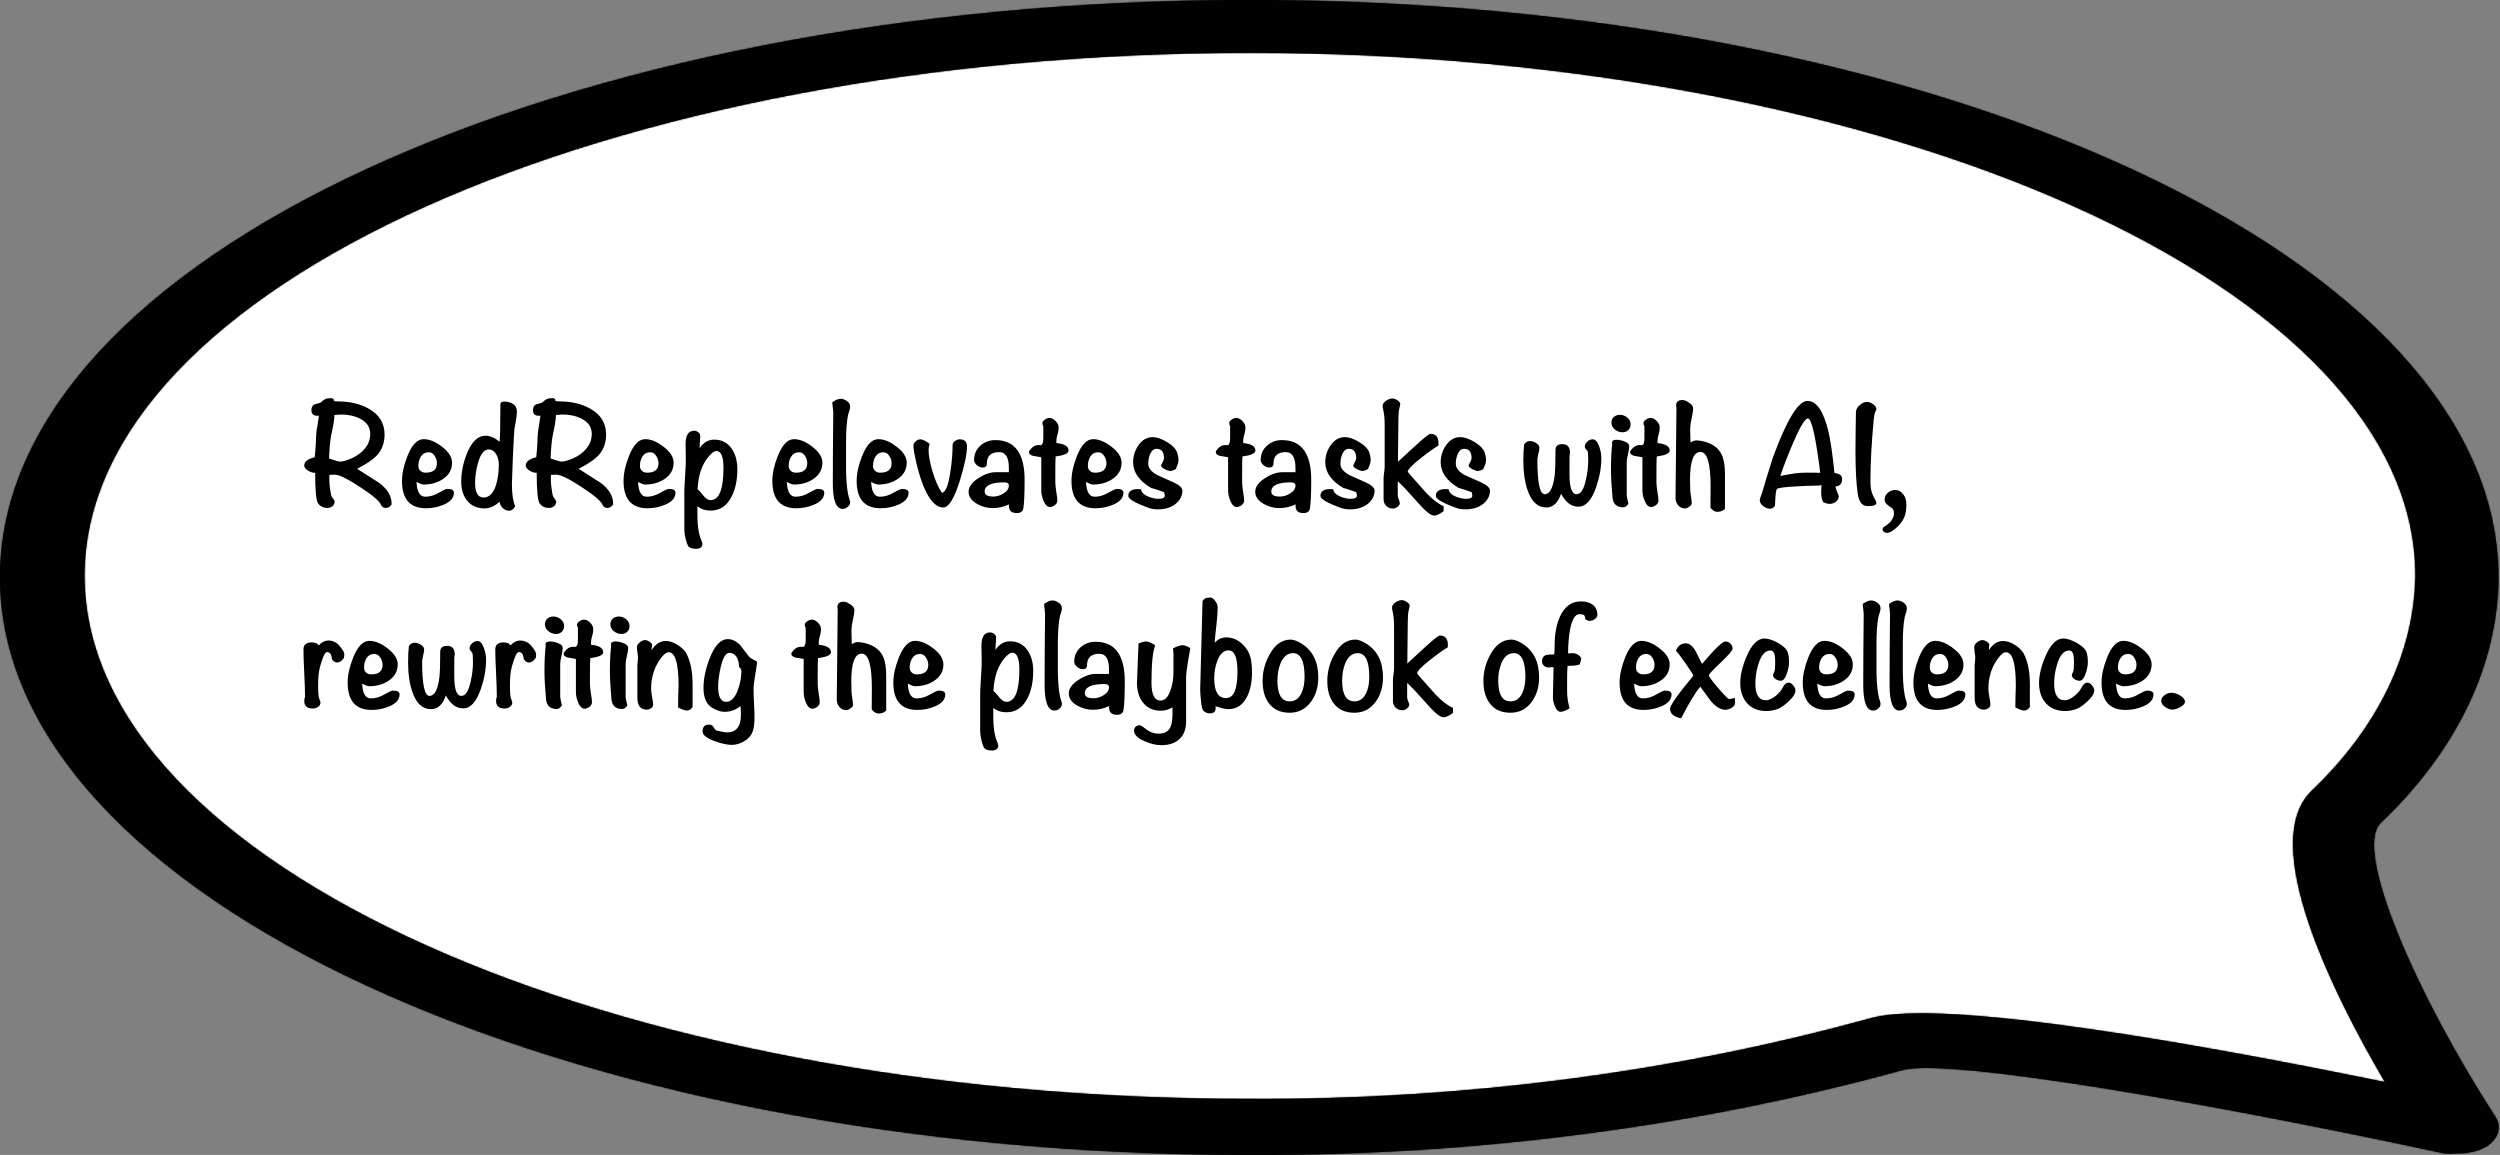<svg width="1723" height="796" viewBox="0 0 1723 796" fill="none" xmlns="http://www.w3.org/2000/svg">
<rect x="0" y="0" width="1723" height="796" fill="#808080" stroke="none"/>
<path d="M160.799 602.059C104.364 568.33 75.04 511.554 67.433 487.381C51.526 432.572 29.256 309.799 67.433 257.182C115.153 191.411 286.324 108.775 465.794 59.025C645.265 9.275 1099.65 -4.216 1395.31 108.775C1690.96 221.767 1694.08 369.33 1694.08 424.14C1694.08 467.987 1635.98 545.282 1606.94 578.449L1671.25 771.547L1320.61 719.267C1239.35 742.034 1020.8 787.062 796.725 785.038C516.627 782.508 231.342 644.22 160.799 602.059Z" fill="white" stroke="black"/>
<mask id="path-2-inside-1_501_603" fill="white">
<path d="M1693.48 794.889C1690.45 795.201 1687.36 795.201 1684.33 794.889C1529.82 761.531 1345.5 729.051 1311.62 737.39C1169.15 776.647 1015.79 796.589 860.971 795.987C386.607 795.987 0 617.345 0 397.884C0 178.422 386.268 0 860.971 0C1335.67 0 1721.94 178.642 1721.94 397.884C1721.52 458.346 1693.2 517.346 1640.62 567.308C1621.65 586.181 1666.37 687.353 1719.91 769.871C1722.03 773.204 1722.62 776.864 1721.6 780.409C1720.57 783.953 1717.99 787.23 1714.15 789.842C1711.4 791.533 1708.15 792.85 1704.6 793.717C1701.05 794.584 1697.27 794.982 1693.48 794.889ZM861.31 36.431C418.457 36.431 58.279 198.174 58.279 396.787C58.279 595.399 418.457 757.361 861.31 757.361C1008.22 758.069 1153.78 739.168 1288.91 701.838C1339.4 687.353 1524.4 721.37 1643.67 745.73C1607.08 683.403 1556.59 581.134 1592.85 545.362C1638.99 501.459 1663.99 449.676 1664.68 396.567C1664.68 198.174 1304.16 36.431 861.31 36.431Z"/>
</mask>
<path d="M1693.48 794.889C1690.45 795.201 1687.36 795.201 1684.33 794.889C1529.82 761.531 1345.5 729.051 1311.62 737.39C1169.15 776.647 1015.79 796.589 860.971 795.987C386.607 795.987 0 617.345 0 397.884C0 178.422 386.268 0 860.971 0C1335.67 0 1721.94 178.642 1721.94 397.884C1721.52 458.346 1693.2 517.346 1640.62 567.308C1621.65 586.181 1666.37 687.353 1719.91 769.871C1722.03 773.204 1722.62 776.864 1721.6 780.409C1720.57 783.953 1717.99 787.23 1714.15 789.842C1711.4 791.533 1708.15 792.85 1704.6 793.717C1701.05 794.584 1697.27 794.982 1693.48 794.889ZM861.31 36.431C418.457 36.431 58.279 198.174 58.279 396.787C58.279 595.399 418.457 757.361 861.31 757.361C1008.22 758.069 1153.78 739.168 1288.91 701.838C1339.4 687.353 1524.4 721.37 1643.67 745.73C1607.08 683.403 1556.59 581.134 1592.85 545.362C1638.99 501.459 1663.99 449.676 1664.68 396.567C1664.68 198.174 1304.16 36.431 861.31 36.431Z" fill="#010101"/>
<path d="M1693.48 794.889L1693.5 793.889L1693.44 793.888L1693.38 793.894L1693.48 794.889ZM1684.33 794.889L1684.12 795.867L1684.17 795.878L1684.23 795.884L1684.33 794.889ZM1311.62 737.39L1311.38 736.419L1311.36 736.423L1311.35 736.426L1311.62 737.39ZM860.971 795.987L860.975 794.987H860.971V795.987ZM1721.94 397.884L1722.94 397.891V397.884H1721.94ZM1640.62 567.308L1639.93 566.583L1639.93 566.591L1639.92 566.599L1640.62 567.308ZM1719.91 769.871L1720.75 769.334L1720.75 769.327L1719.91 769.871ZM1714.15 789.842L1714.67 790.694L1714.69 790.682L1714.71 790.669L1714.15 789.842ZM861.31 757.361L861.314 756.361H861.31V757.361ZM1288.91 701.838L1289.18 702.802L1289.19 702.799L1288.91 701.838ZM1643.67 745.73L1643.47 746.71L1645.67 747.159L1644.53 745.224L1643.67 745.73ZM1592.85 545.362L1592.16 544.637L1592.15 544.643L1592.14 544.65L1592.85 545.362ZM1664.68 396.567L1665.68 396.58V396.567H1664.68ZM1693.38 793.894C1690.42 794.199 1687.4 794.199 1684.43 793.894L1684.23 795.884C1687.33 796.203 1690.48 796.203 1693.58 795.884L1693.38 793.894ZM1684.54 793.912C1607.28 777.23 1522.55 760.767 1452.9 749.516C1418.08 743.891 1387.01 739.566 1362.52 737.17C1350.27 735.972 1339.66 735.254 1331.04 735.099C1322.44 734.943 1315.75 735.344 1311.38 736.419L1311.86 738.361C1315.96 737.352 1322.43 736.943 1331.01 737.098C1339.55 737.253 1350.11 737.965 1362.32 739.161C1386.75 741.551 1417.78 745.868 1452.58 751.49C1522.19 762.734 1606.88 779.19 1684.12 795.867L1684.54 793.912ZM1311.35 736.426C1168.98 775.658 1015.71 795.589 860.975 794.987L860.968 796.987C1015.87 797.589 1169.33 777.636 1311.88 738.354L1311.35 736.426ZM860.971 794.987C623.901 794.987 408.807 750.345 253.019 678.325C97.144 606.266 1 506.989 1 397.884H-1C-1 508.24 96.159 608.014 252.179 680.141C408.285 752.307 623.677 796.987 860.971 796.987V794.987ZM1 397.884C1 288.778 97.059 189.556 252.891 117.552C408.638 45.587 623.731 1 860.971 1V-1C623.508 -1 408.116 43.624 252.053 115.736C96.075 187.808 -1 287.527 -1 397.884H1ZM860.971 1C1098.21 1 1313.3 45.641 1469.05 117.634C1624.88 189.666 1720.94 288.888 1720.94 397.884H1722.94C1722.94 287.637 1625.87 187.918 1469.89 115.818C1313.83 43.679 1098.43 -1 860.971 -1V1ZM1720.94 397.876C1720.52 458.014 1692.35 516.768 1639.93 566.583L1641.31 568.033C1694.04 517.924 1722.51 458.678 1722.94 397.891L1720.94 397.876ZM1639.92 566.599C1637.32 569.186 1635.89 573.094 1635.39 577.943C1634.89 582.804 1635.3 588.727 1636.49 595.49C1638.87 609.019 1644.39 626.089 1652.15 645.101C1667.68 683.137 1692.28 729.115 1719.07 770.415L1720.75 769.327C1694.01 728.11 1669.47 682.243 1654 644.345C1646.26 625.39 1640.81 608.471 1638.46 595.143C1637.29 588.478 1636.91 582.756 1637.38 578.149C1637.86 573.53 1639.19 570.148 1641.33 568.017L1639.92 566.599ZM1719.07 770.408C1721.05 773.519 1721.57 776.884 1720.63 780.131L1722.56 780.686C1723.66 776.844 1723.02 772.889 1720.75 769.334L1719.07 770.408ZM1720.63 780.131C1719.69 783.399 1717.28 786.499 1713.59 789.015L1714.71 790.669C1718.69 787.96 1721.45 784.507 1722.56 780.686L1720.63 780.131ZM1713.63 788.99C1710.97 790.62 1707.83 791.9 1704.36 792.746L1704.84 794.688C1708.48 793.8 1711.82 792.446 1714.67 790.694L1713.63 788.99ZM1704.36 792.746C1700.9 793.591 1697.21 793.981 1693.5 793.889L1693.46 795.889C1697.33 795.984 1701.2 795.577 1704.84 794.688L1704.36 792.746ZM861.31 35.431C639.775 35.431 438.872 75.884 293.315 141.217C220.538 173.882 161.553 212.787 120.749 256.005C79.941 299.228 57.279 346.81 57.279 396.787H59.279C59.279 347.457 81.64 300.342 122.204 257.378C162.772 214.409 221.51 175.638 294.134 143.041C439.379 77.849 639.991 37.431 861.31 37.431V35.431ZM57.279 396.787C57.279 446.763 79.941 494.359 120.749 537.602C161.553 580.841 220.537 619.773 293.315 652.466C438.872 717.853 639.775 758.361 861.31 758.361V756.361C639.991 756.361 439.379 715.889 294.134 650.641C221.51 618.017 162.772 579.219 122.204 536.23C81.64 493.245 59.279 446.117 59.279 396.787H57.279ZM861.305 758.361C1008.3 759.069 1153.95 740.158 1289.18 702.802L1288.65 700.874C1153.61 738.179 1008.14 757.069 861.314 756.361L861.305 758.361ZM1289.19 702.799C1301.63 699.23 1322.51 698.625 1348.81 700.158C1375.08 701.688 1406.64 705.339 1440.36 710.207C1507.8 719.941 1583.84 734.531 1643.47 746.71L1643.87 744.75C1584.23 732.569 1508.14 717.97 1440.64 708.227C1406.89 703.356 1375.28 699.696 1348.93 698.161C1322.63 696.629 1301.44 697.203 1288.64 700.876L1289.19 702.799ZM1644.53 745.224C1626.25 714.079 1604.52 673.001 1591.89 635.27C1585.57 616.402 1581.55 598.428 1581.35 582.983C1581.14 567.534 1584.76 554.751 1593.55 546.073L1592.14 544.65C1582.81 553.859 1579.14 567.274 1579.35 583.009C1579.56 598.748 1583.65 616.944 1589.99 635.905C1602.69 673.834 1624.5 715.054 1642.81 746.236L1644.53 745.224ZM1593.54 546.086C1639.84 502.038 1664.99 450.011 1665.68 396.58L1663.68 396.554C1663 449.341 1638.15 500.88 1592.16 544.637L1593.54 546.086ZM1665.68 396.567C1665.68 346.645 1643 299.103 1602.16 255.911C1561.32 212.725 1502.29 173.841 1429.47 141.189C1283.83 75.884 1082.84 35.431 861.31 35.431V37.431C1082.63 37.431 1283.33 77.849 1428.66 143.014C1501.32 175.597 1560.1 214.347 1600.7 257.286C1641.3 300.219 1663.68 347.292 1663.68 396.567H1665.68Z" fill="black" mask="url(#path-2-inside-1_501_603)"/>
<path d="M269.887 347.172V347.71C268.812 349.287 267.487 350.075 265.91 350.075C264.692 350.075 263.652 349.537 262.793 348.463C262.147 345.883 257.382 341.69 248.495 335.885C239.68 330.08 233.839 327.178 230.973 327.178C230.471 327.178 229.826 327.178 229.037 327.178C228.034 327.249 227.353 327.285 226.995 327.285V331.478C226.995 332.911 227.174 334.81 227.532 337.175C227.891 340.042 228.285 341.798 228.715 342.442C230.005 344.162 230.65 345.237 230.65 345.667C230.65 346.958 230.148 348.033 229.145 348.893C228.142 349.681 226.995 350.075 225.705 350.075C222.982 350.075 220.868 349.107 219.362 347.172C217.929 345.453 217.212 338.358 217.212 325.888C215.708 325.888 214.131 325.422 212.482 324.49C210.619 323.343 209.688 322.125 209.688 320.835C209.688 318.183 212.088 316.284 216.89 315.138C217.177 312.916 217.427 309.87 217.642 306C217.786 301.628 217.965 298.582 218.18 296.863C218.61 294.569 219.147 291.129 219.792 286.543H218.933C216.066 286.614 214.632 285.36 214.632 282.78C214.632 280.558 215.492 279.161 217.212 278.588C218.431 278.229 219.649 277.871 220.867 277.513C222.301 276.223 223.412 275.398 224.2 275.04C225.06 274.61 226.386 274.395 228.177 274.395C229.467 274.395 230.112 274.968 230.112 276.115C230.112 276.473 231.008 276.652 232.8 276.652C241.185 276.652 248.316 278.337 254.192 281.705C261.431 285.79 265.05 291.702 265.05 299.442C265.05 305.391 263.187 310.3 259.46 314.17C256.952 316.822 252.508 319.796 246.13 323.093C251.218 326.318 256.271 329.543 261.287 332.768C267.092 337.139 269.959 341.941 269.887 347.172ZM255.16 299.012C255.16 294.426 252.831 290.95 248.172 288.585C244.446 286.65 240.074 285.683 235.057 285.683C234.412 285.683 232.872 285.79 230.435 286.005C230.507 288.585 229.826 293.028 228.393 299.335C227.604 303.133 227.067 308.688 226.78 315.998C230.937 317.431 233.517 318.148 234.52 318.148C235.38 318.148 236.634 317.897 238.282 317.395C243.012 315.962 246.882 313.776 249.893 310.838C253.404 307.469 255.16 303.527 255.16 299.012ZM312.857 339.54C312.857 343.123 310.421 345.918 305.547 347.925C301.749 349.502 297.771 350.29 293.615 350.29C282.578 350.29 277.06 344.019 277.06 331.478C277.06 326.318 278.314 320.584 280.822 314.277C283.904 306.538 287.631 302.668 292.002 302.668C295.944 302.668 300.172 304.423 304.687 307.935C309.274 311.447 311.567 315.102 311.567 318.9C311.567 323.63 309.453 327.393 305.225 330.188C301.498 332.696 297.055 333.95 291.895 333.95C290.891 333.95 289.279 333.341 287.057 332.123C287.344 338.931 289.351 342.335 293.077 342.335C296.231 342.335 299.312 341.439 302.322 339.647C305.404 337.856 307.375 336.96 308.235 336.96C311.316 336.96 312.857 337.82 312.857 339.54ZM301.14 319.223C301.14 317.431 300.602 315.747 299.527 314.17C298.524 312.522 297.162 311.697 295.442 311.697C293.077 311.697 291.25 312.737 289.96 314.815C288.885 316.607 288.347 318.721 288.347 321.158C288.347 322.519 288.813 323.63 289.745 324.49C290.676 325.35 291.859 325.78 293.292 325.78C298.524 325.78 301.14 323.594 301.14 319.223ZM356.254 283.64C356.254 285.217 356.039 287.259 355.609 289.768C355.035 293.136 354.677 295.143 354.534 295.788C354.319 298.009 353.96 304.567 353.459 315.46C353.029 326.353 352.814 332.373 352.814 333.52C352.814 340.4 353.566 345.56 355.071 349C353.853 351.007 352.455 352.01 350.879 352.01C349.23 352.01 347.761 351.365 346.471 350.075C345.181 348.857 344.465 347.423 344.321 345.775C340.953 348.857 337.513 350.397 334.001 350.397C328.77 350.397 324.72 348.57 321.854 344.915C319.202 341.618 317.876 337.283 317.876 331.908C317.876 325.601 319.166 319.187 321.746 312.665C325.043 304.423 329.343 300.303 334.646 300.303C337.8 300.303 341.025 301.7 344.321 304.495C344.68 301.127 344.859 292.527 344.859 278.695C344.859 277.405 345.826 276.76 347.761 276.76C350.055 276.76 352.025 277.333 353.674 278.48C355.394 279.627 356.254 281.347 356.254 283.64ZM343.784 320.082C343.784 317.646 343.246 315.424 342.171 313.418C340.81 310.981 339.018 309.763 336.796 309.763C333.571 309.763 331.099 312.952 329.379 319.33C328.089 323.917 327.444 328.432 327.444 332.875C327.444 339.54 329.379 342.873 333.249 342.873C337.262 342.873 340.165 339.898 341.956 333.95C343.175 329.937 343.784 325.314 343.784 320.082ZM422.571 347.172V347.71C421.496 349.287 420.17 350.075 418.594 350.075C417.375 350.075 416.336 349.537 415.476 348.463C414.831 345.883 410.065 341.69 401.179 335.885C392.364 330.08 386.523 327.178 383.656 327.178C383.154 327.178 382.509 327.178 381.721 327.178C380.718 327.249 380.037 327.285 379.679 327.285V331.478C379.679 332.911 379.858 334.81 380.216 337.175C380.574 340.042 380.969 341.798 381.399 342.442C382.689 344.162 383.334 345.237 383.334 345.667C383.334 346.958 382.832 348.033 381.829 348.893C380.825 349.681 379.679 350.075 378.389 350.075C375.665 350.075 373.551 349.107 372.046 347.172C370.613 345.453 369.896 338.358 369.896 325.888C368.391 325.888 366.814 325.422 365.166 324.49C363.303 323.343 362.371 322.125 362.371 320.835C362.371 318.183 364.772 316.284 369.574 315.138C369.86 312.916 370.111 309.87 370.326 306C370.469 301.628 370.649 298.582 370.864 296.863C371.294 294.569 371.831 291.129 372.476 286.543H371.616C368.749 286.614 367.316 285.36 367.316 282.78C367.316 280.558 368.176 279.161 369.896 278.588C371.114 278.229 372.333 277.871 373.551 277.513C374.984 276.223 376.095 275.398 376.884 275.04C377.744 274.61 379.069 274.395 380.861 274.395C382.151 274.395 382.796 274.968 382.796 276.115C382.796 276.473 383.692 276.652 385.484 276.652C393.869 276.652 400.999 278.337 406.876 281.705C414.114 285.79 417.734 291.702 417.734 299.442C417.734 305.391 415.87 310.3 412.144 314.17C409.635 316.822 405.192 319.796 398.814 323.093C403.902 326.318 408.954 329.543 413.971 332.768C419.776 337.139 422.643 341.941 422.571 347.172ZM407.844 299.012C407.844 294.426 405.514 290.95 400.856 288.585C397.129 286.65 392.758 285.683 387.741 285.683C387.096 285.683 385.555 285.79 383.119 286.005C383.19 288.585 382.509 293.028 381.076 299.335C380.288 303.133 379.75 308.688 379.464 315.998C383.62 317.431 386.2 318.148 387.204 318.148C388.064 318.148 389.318 317.897 390.966 317.395C395.696 315.962 399.566 313.776 402.576 310.838C406.088 307.469 407.844 303.527 407.844 299.012ZM465.541 339.54C465.541 343.123 463.104 345.918 458.231 347.925C454.433 349.502 450.455 350.29 446.298 350.29C435.262 350.29 429.743 344.019 429.743 331.478C429.743 326.318 430.998 320.584 433.506 314.277C436.588 306.538 440.314 302.668 444.686 302.668C448.628 302.668 452.856 304.423 457.371 307.935C461.958 311.447 464.251 315.102 464.251 318.9C464.251 323.63 462.137 327.393 457.908 330.188C454.182 332.696 449.738 333.95 444.578 333.95C443.575 333.95 441.963 333.341 439.741 332.123C440.028 338.931 442.034 342.335 445.761 342.335C448.914 342.335 451.996 341.439 455.006 339.647C458.088 337.856 460.058 336.96 460.918 336.96C464 336.96 465.541 337.82 465.541 339.54ZM453.823 319.223C453.823 317.431 453.286 315.747 452.211 314.17C451.208 312.522 449.846 311.697 448.126 311.697C445.761 311.697 443.933 312.737 442.643 314.815C441.568 316.607 441.031 318.721 441.031 321.158C441.031 322.519 441.497 323.63 442.428 324.49C443.36 325.35 444.543 325.78 445.976 325.78C451.208 325.78 453.823 323.594 453.823 319.223ZM508.185 323.415C508.185 330.725 506.895 336.924 504.315 342.013C501.09 348.606 496.216 351.902 489.695 351.902C486.183 351.902 483.173 350.899 480.665 348.893C480.665 349.681 480.665 350.756 480.665 352.117C480.665 353.694 480.665 354.769 480.665 355.342C480.665 362.222 481.453 367.633 483.03 371.575C483.746 373.152 484.105 374.155 484.105 374.585C484.105 377.022 482.671 378.24 479.805 378.24C477.655 378.24 476.042 377.846 474.967 377.057C474.179 376.556 473.391 374.764 472.602 371.682C471.957 368.959 471.635 366.881 471.635 365.447V339.54C471.635 337.175 471.778 333.95 472.065 329.865C472.351 325.278 472.531 322.089 472.602 320.298C472.674 318.506 472.674 316.141 472.602 313.203C472.531 309.476 472.495 307.075 472.495 306C472.495 299.908 474.501 296.863 478.515 296.863C479.518 296.863 480.45 297.221 481.31 297.938C482.17 298.583 482.6 299.371 482.6 300.303C482.6 301.879 482.421 304.746 482.062 308.902C484.857 304.961 488.226 302.99 492.167 302.99C497.471 302.99 501.556 305.14 504.422 309.44C506.931 313.167 508.185 317.825 508.185 323.415ZM498.617 322.447C498.617 314.708 496.969 310.838 493.672 310.838C492.239 310.838 490.376 312.235 488.082 315.03C483.639 320.405 481.202 327.823 480.772 337.282C481.561 337.713 482.958 339.218 484.965 341.798C486.541 343.733 488.118 344.7 489.695 344.7C495.643 344.7 498.617 337.283 498.617 322.447ZM568.086 339.54C568.086 343.123 565.649 345.918 560.776 347.925C556.977 349.502 553 350.29 548.843 350.29C537.807 350.29 532.288 344.019 532.288 331.478C532.288 326.318 533.542 320.584 536.051 314.277C539.132 306.538 542.859 302.668 547.231 302.668C551.172 302.668 555.401 304.423 559.916 307.935C564.502 311.447 566.796 315.102 566.796 318.9C566.796 323.63 564.682 327.393 560.453 330.188C556.727 332.696 552.283 333.95 547.123 333.95C546.12 333.95 544.507 333.341 542.286 332.123C542.572 338.931 544.579 342.335 548.306 342.335C551.459 342.335 554.541 341.439 557.551 339.647C560.632 337.856 562.603 336.96 563.463 336.96C566.545 336.96 568.086 337.82 568.086 339.54ZM556.368 319.223C556.368 317.431 555.831 315.747 554.756 314.17C553.752 312.522 552.391 311.697 550.671 311.697C548.306 311.697 546.478 312.737 545.188 314.815C544.113 316.607 543.576 318.721 543.576 321.158C543.576 322.519 544.042 323.63 544.973 324.49C545.905 325.35 547.087 325.78 548.521 325.78C553.752 325.78 556.368 323.594 556.368 319.223ZM585.897 346.098C585.897 347.388 585.36 348.463 584.285 349.322C583.281 350.254 582.099 350.72 580.737 350.72C576.222 350.72 573.965 344.807 573.965 332.982C573.965 327.607 574.001 319.545 574.072 308.795C574.216 298.045 574.287 289.983 574.287 284.608C574.287 283.748 574.18 282.493 573.965 280.845C573.75 279.197 573.642 277.978 573.642 277.19C576.007 275.613 577.871 274.825 579.232 274.825C580.809 274.825 582.314 275.363 583.747 276.438C585.181 277.441 585.897 278.731 585.897 280.308C585.897 281.096 585.718 282.028 585.36 283.103C584.858 284.823 584.571 285.754 584.5 285.898C583.568 290.341 583.102 296.647 583.102 304.817C583.102 317.789 583.102 324.454 583.102 324.812C583.317 333.843 584.07 340.149 585.36 343.733C585.718 344.736 585.897 345.524 585.897 346.098ZM626.203 339.54C626.203 343.123 623.766 345.918 618.893 347.925C615.095 349.502 611.117 350.29 606.96 350.29C595.924 350.29 590.405 344.019 590.405 331.478C590.405 326.318 591.66 320.584 594.168 314.277C597.25 306.538 600.976 302.668 605.348 302.668C609.29 302.668 613.518 304.423 618.033 307.935C622.62 311.447 624.913 315.102 624.913 318.9C624.913 323.63 622.799 327.393 618.57 330.188C614.844 332.696 610.4 333.95 605.24 333.95C604.237 333.95 602.625 333.341 600.403 332.123C600.69 338.931 602.696 342.335 606.423 342.335C609.576 342.335 612.658 341.439 615.668 339.647C618.75 337.856 620.72 336.96 621.58 336.96C624.662 336.96 626.203 337.82 626.203 339.54ZM614.485 319.223C614.485 317.431 613.948 315.747 612.873 314.17C611.87 312.522 610.508 311.697 608.788 311.697C606.423 311.697 604.595 312.737 603.305 314.815C602.23 316.607 601.693 318.721 601.693 321.158C601.693 322.519 602.159 323.63 603.09 324.49C604.022 325.35 605.205 325.78 606.638 325.78C611.87 325.78 614.485 323.594 614.485 319.223ZM666.415 307.828C666.415 312.988 664.766 320.871 661.47 331.478C657.6 343.661 653.837 349.753 650.182 349.753C644.951 349.753 640.292 344.628 636.207 334.38C633.699 328.002 631.656 320.548 630.08 312.02C629.721 309.942 629.542 308.329 629.542 307.183C629.542 306.036 630.044 305.033 631.047 304.172C632.122 303.241 633.233 302.775 634.38 302.775C635.741 302.775 637.856 303.814 640.722 305.893C640.221 307.541 639.97 308.938 639.97 310.085C639.97 313.955 640.901 319.008 642.765 325.242C644.7 331.478 646.778 336.172 649 339.325V339.647C651.58 339.647 653.586 334.774 655.02 325.027C656.023 318.363 656.525 312.271 656.525 306.753C656.525 305.678 657.062 304.746 658.137 303.957C659.284 303.169 660.395 302.775 661.47 302.775C664.766 302.775 666.415 304.459 666.415 307.828ZM706.163 330.725C706.163 339.97 705.876 346.492 705.303 350.29C704.944 352.512 703.439 353.622 700.788 353.622C696.774 353.622 694.983 351.616 695.413 347.603C691.829 349.323 688.103 350.182 684.233 350.182C680.506 350.182 676.959 349.251 673.59 347.388C669.577 345.166 667.57 342.335 667.57 338.895C667.57 335.527 669.864 332.373 674.45 329.435C678.607 326.783 682.513 325.457 686.168 325.457H695.305V322.878C695.377 315.353 693.155 311.59 688.64 311.59C682.979 311.59 680.148 314.242 680.148 319.545C680.148 321.337 679.144 322.232 677.138 322.232C675.919 322.232 674.629 321.695 673.268 320.62C671.978 319.473 671.333 318.291 671.333 317.072C671.333 313.059 672.766 309.763 675.633 307.183C678.499 304.603 681.939 303.312 685.953 303.312C699.426 303.312 706.163 312.45 706.163 330.725ZM695.305 334.595C695.305 333.162 694.23 332.445 692.08 332.445C683.122 332.445 678.643 334.559 678.643 338.788C678.643 341.081 680.614 342.228 684.555 342.228C686.992 342.228 689.285 341.547 691.435 340.185C694.015 338.68 695.305 336.817 695.305 334.595ZM736.464 310.515C736.464 312.45 733.49 313.812 727.542 314.6C727.399 316.177 727.327 319.76 727.327 325.35V332.445C727.327 333.878 727.542 335.993 727.972 338.788C728.474 341.583 728.724 343.661 728.724 345.022C728.724 346.169 728.151 347.208 727.004 348.14C725.858 349 724.711 349.43 723.564 349.43C721.773 349.43 720.268 347.889 719.049 344.808C718.118 342.443 717.652 340.149 717.652 337.928V315.138C714.355 314.636 712.456 314.313 711.954 314.17C710.091 313.597 709.159 312.773 709.159 311.697C709.159 311.411 709.231 311.088 709.374 310.73C711.238 308.078 713.316 306.753 715.609 306.753C715.753 306.753 715.968 306.753 716.254 306.753C716.541 306.824 716.756 306.86 716.899 306.86C718.404 306.86 719.121 305.104 719.049 301.593V293.745C718.619 292.957 718.404 292.276 718.404 291.703C718.404 290.771 718.942 289.947 720.017 289.23C721.164 288.442 722.239 288.047 723.242 288.047C724.747 288.047 726.18 288.764 727.542 290.198C728.904 291.559 729.584 293.028 729.584 294.605C729.584 296.325 729.298 298.045 728.724 299.765C728.223 301.413 728.008 303.133 728.079 304.925V305.355C733.669 305.928 736.464 307.648 736.464 310.515ZM774.267 339.54C774.267 343.123 771.831 345.918 766.957 347.925C763.159 349.502 759.182 350.29 755.025 350.29C743.988 350.29 738.47 344.019 738.47 331.478C738.47 326.318 739.724 320.584 742.232 314.277C745.314 306.538 749.041 302.668 753.412 302.668C757.354 302.668 761.582 304.423 766.097 307.935C770.684 311.447 772.977 315.102 772.977 318.9C772.977 323.63 770.863 327.393 766.635 330.188C762.908 332.696 758.465 333.95 753.305 333.95C752.302 333.95 750.689 333.341 748.467 332.123C748.754 338.931 750.761 342.335 754.487 342.335C757.641 342.335 760.722 341.439 763.732 339.647C766.814 337.856 768.785 336.96 769.645 336.96C772.727 336.96 774.267 337.82 774.267 339.54ZM762.55 319.223C762.55 317.431 762.012 315.747 760.937 314.17C759.934 312.522 758.572 311.697 756.852 311.697C754.487 311.697 752.66 312.737 751.37 314.815C750.295 316.607 749.757 318.721 749.757 321.158C749.757 322.519 750.223 323.63 751.155 324.49C752.087 325.35 753.269 325.78 754.702 325.78C759.934 325.78 762.55 323.594 762.55 319.223ZM814.909 338.143C814.909 341.511 813.476 344.449 810.609 346.958C807.456 349.681 803.227 351.042 797.924 351.042C795.631 351.114 793.158 350.648 790.507 349.645C781.907 346.42 777.607 343.804 777.607 341.798C777.607 338.644 779.864 337.067 784.379 337.067C785.024 337.067 785.705 337.103 786.422 337.175C786.637 339.325 788.357 341.045 791.582 342.335C794.377 343.482 797.064 343.948 799.644 343.733C801.722 343.589 802.762 342.837 802.762 341.475C802.762 341.26 802.69 340.938 802.547 340.508C802.475 340.078 802.439 339.755 802.439 339.54C802.439 339.253 801.077 338.68 798.354 337.82C795.272 336.888 793.552 336.351 793.194 336.208C785.024 331.334 780.939 325.458 780.939 318.578C780.939 314.421 782.122 310.587 784.487 307.075C787.138 303.205 790.435 301.27 794.377 301.27C797.315 301.27 800.647 302.417 804.374 304.71C808.172 307.003 810.502 309.476 811.362 312.128C811.935 313.991 812.222 315.532 812.222 316.75C812.222 318.04 812.042 319.115 811.684 319.975C811.254 321.05 810.824 322.125 810.394 323.2C809.032 324.132 807.671 324.598 806.309 324.598C805.592 324.598 804.374 324.168 802.654 323.308C801.006 322.376 800.182 321.588 800.182 320.943C800.182 320.656 800.612 319.724 801.472 318.148C801.973 317.216 802.224 316.428 802.224 315.783C802.224 311.483 800.54 309.333 797.172 309.333C795.165 309.333 793.624 310.623 792.549 313.203C791.761 315.209 791.367 317.359 791.367 319.652C791.367 322.519 793.409 325.099 797.494 327.393C801.221 329.041 804.983 330.725 808.782 332.445C812.867 334.308 814.909 336.208 814.909 338.143ZM865.212 310.515C865.212 312.45 862.238 313.812 856.29 314.6C856.147 316.177 856.075 319.76 856.075 325.35V332.445C856.075 333.878 856.29 335.993 856.72 338.788C857.222 341.583 857.472 343.661 857.472 345.022C857.472 346.169 856.899 347.208 855.752 348.14C854.606 349 853.459 349.43 852.312 349.43C850.521 349.43 849.016 347.889 847.797 344.808C846.866 342.443 846.4 340.149 846.4 337.928V315.138C843.103 314.636 841.204 314.313 840.702 314.17C838.839 313.597 837.907 312.773 837.907 311.697C837.907 311.411 837.979 311.088 838.122 310.73C839.986 308.078 842.064 306.753 844.357 306.753C844.501 306.753 844.716 306.753 845.002 306.753C845.289 306.824 845.504 306.86 845.647 306.86C847.152 306.86 847.869 305.104 847.797 301.593V293.745C847.367 292.957 847.152 292.276 847.152 291.703C847.152 290.771 847.69 289.947 848.765 289.23C849.912 288.442 850.987 288.047 851.99 288.047C853.495 288.047 854.928 288.764 856.29 290.198C857.652 291.559 858.332 293.028 858.332 294.605C858.332 296.325 858.046 298.045 857.472 299.765C856.971 301.413 856.756 303.133 856.827 304.925V305.355C862.417 305.928 865.212 307.648 865.212 310.515ZM903.694 330.725C903.694 339.97 903.407 346.492 902.834 350.29C902.476 352.512 900.971 353.622 898.319 353.622C894.306 353.622 892.514 351.616 892.944 347.603C889.361 349.323 885.634 350.182 881.764 350.182C878.037 350.182 874.49 349.251 871.122 347.388C867.108 345.166 865.102 342.335 865.102 338.895C865.102 335.527 867.395 332.373 871.982 329.435C876.138 326.783 880.044 325.457 883.699 325.457H892.837V322.878C892.908 315.353 890.687 311.59 886.172 311.59C880.51 311.59 877.679 314.242 877.679 319.545C877.679 321.337 876.676 322.232 874.669 322.232C873.451 322.232 872.161 321.695 870.799 320.62C869.509 319.473 868.864 318.291 868.864 317.072C868.864 313.059 870.297 309.763 873.164 307.183C876.031 304.603 879.471 303.312 883.484 303.312C896.957 303.312 903.694 312.45 903.694 330.725ZM892.837 334.595C892.837 333.162 891.762 332.445 889.612 332.445C880.653 332.445 876.174 334.559 876.174 338.788C876.174 341.081 878.145 342.228 882.087 342.228C884.523 342.228 886.817 341.547 888.967 340.185C891.547 338.68 892.837 336.817 892.837 334.595ZM947.352 338.143C947.352 341.511 945.919 344.449 943.053 346.958C939.899 349.681 935.671 351.042 930.367 351.042C928.074 351.114 925.602 350.648 922.95 349.645C914.35 346.42 910.05 343.804 910.05 341.798C910.05 338.644 912.307 337.067 916.822 337.067C917.467 337.067 918.148 337.103 918.865 337.175C919.08 339.325 920.8 341.045 924.025 342.335C926.82 343.482 929.507 343.948 932.088 343.733C934.166 343.589 935.205 342.837 935.205 341.475C935.205 341.26 935.133 340.938 934.99 340.508C934.918 340.078 934.883 339.755 934.883 339.54C934.883 339.253 933.521 338.68 930.797 337.82C927.716 336.888 925.996 336.351 925.637 336.208C917.467 331.334 913.382 325.458 913.382 318.578C913.382 314.421 914.565 310.587 916.93 307.075C919.582 303.205 922.878 301.27 926.82 301.27C929.758 301.27 933.091 302.417 936.817 304.71C940.616 307.003 942.945 309.476 943.805 312.128C944.378 313.991 944.665 315.532 944.665 316.75C944.665 318.04 944.486 319.115 944.127 319.975C943.697 321.05 943.267 322.125 942.837 323.2C941.476 324.132 940.114 324.598 938.752 324.598C938.036 324.598 936.818 324.168 935.098 323.308C933.449 322.376 932.625 321.588 932.625 320.943C932.625 320.656 933.055 319.724 933.915 318.148C934.417 317.216 934.668 316.428 934.668 315.783C934.668 311.483 932.983 309.333 929.615 309.333C927.608 309.333 926.067 310.623 924.992 313.203C924.204 315.209 923.81 317.359 923.81 319.652C923.81 322.519 925.852 325.099 929.938 327.393C933.664 329.041 937.427 330.725 941.225 332.445C945.31 334.308 947.352 336.208 947.352 338.143ZM994.948 352.333C992.225 354.339 990.075 355.342 988.498 355.342C986.42 355.342 983.41 353.192 979.468 348.893C976.673 345.883 973.914 342.837 971.191 339.755C969.614 337.892 967.106 335.276 963.666 331.908L963.343 332.123V341.583C963.343 342.156 963.558 343.016 963.988 344.163C964.49 345.238 964.741 346.098 964.741 346.743C964.741 347.746 964.203 348.606 963.128 349.322C962.125 350.111 961.086 350.505 960.011 350.505C958.147 350.505 956.606 349.896 955.388 348.678C954.17 347.459 953.561 345.918 953.561 344.055V329.865C953.561 329.005 953.668 327.715 953.883 325.995C954.17 324.203 954.313 322.878 954.313 322.018V293.1C954.313 288.728 953.991 285.217 953.346 282.565C953.059 281.347 952.916 280.415 952.916 279.77C952.916 278.408 953.74 277.19 955.388 276.115C956.821 275.112 958.255 274.61 959.688 274.61C960.763 274.61 961.91 275.04 963.128 275.9C964.418 276.688 965.063 277.584 965.063 278.588C965.063 278.874 964.848 279.878 964.418 281.598C963.988 283.318 963.773 285.969 963.773 289.553C963.773 290.699 963.666 300.267 963.451 318.255C963.737 317.968 967.607 314.421 975.061 307.613C981.224 301.879 984.843 299.012 985.918 299.012C989.716 299.012 991.544 301.342 991.401 306V307.075C988.319 308.867 984.341 311.698 979.468 315.568C973.305 320.369 970.223 323.558 970.223 325.135C970.223 325.278 972.158 327.536 976.028 331.908C979.683 336.064 981.976 338.644 982.908 339.647C987.208 344.163 991.221 347.244 994.948 348.893V352.333ZM1026.89 338.143C1026.89 341.511 1025.45 344.449 1022.59 346.958C1019.43 349.681 1015.2 351.042 1009.9 351.042C1007.61 351.114 1005.13 350.648 1002.48 349.645C993.883 346.42 989.583 343.804 989.583 341.798C989.583 338.644 991.841 337.067 996.356 337.067C997.001 337.067 997.682 337.103 998.398 337.175C998.613 339.325 1000.33 341.045 1003.56 342.335C1006.35 343.482 1009.04 343.948 1011.62 343.733C1013.7 343.589 1014.74 342.837 1014.74 341.475C1014.74 341.26 1014.67 340.938 1014.52 340.508C1014.45 340.078 1014.42 339.755 1014.42 339.54C1014.42 339.253 1013.05 338.68 1010.33 337.82C1007.25 336.888 1005.53 336.351 1005.17 336.208C997.001 331.334 992.916 325.458 992.916 318.578C992.916 314.421 994.098 310.587 996.463 307.075C999.115 303.205 1002.41 301.27 1006.35 301.27C1009.29 301.27 1012.62 302.417 1016.35 304.71C1020.15 307.003 1022.48 309.476 1023.34 312.128C1023.91 313.991 1024.2 315.532 1024.2 316.75C1024.2 318.04 1024.02 319.115 1023.66 319.975C1023.23 321.05 1022.8 322.125 1022.37 323.2C1021.01 324.132 1019.65 324.598 1018.29 324.598C1017.57 324.598 1016.35 324.168 1014.63 323.308C1012.98 322.376 1012.16 321.588 1012.16 320.943C1012.16 320.656 1012.59 319.724 1013.45 318.148C1013.95 317.216 1014.2 316.428 1014.2 315.783C1014.2 311.483 1012.52 309.333 1009.15 309.333C1007.14 309.333 1005.6 310.623 1004.53 313.203C1003.74 315.209 1003.34 317.359 1003.34 319.652C1003.34 322.519 1005.39 325.099 1009.47 327.393C1013.2 329.041 1016.96 330.725 1020.76 332.445C1024.84 334.308 1026.89 336.208 1026.89 338.143ZM1103.63 315.675C1103.63 322.125 1102.45 328.79 1100.09 335.67C1097 344.7 1092.92 349.215 1087.83 349.215C1083.03 349.215 1079.05 346.241 1075.9 340.292C1073.75 346.599 1070.34 349.753 1065.69 349.753C1059.74 349.753 1055.4 345.668 1052.68 337.498C1050.82 331.908 1049.88 325.35 1049.88 317.825C1049.88 313.095 1050.06 309.261 1050.42 306.322C1051.42 304.746 1052.75 303.957 1054.4 303.957C1055.83 303.957 1057.27 304.423 1058.7 305.355C1060.2 306.287 1060.96 307.398 1060.96 308.688C1060.96 309.619 1060.71 311.017 1060.2 312.88C1059.77 314.672 1059.56 316.033 1059.56 316.965C1059.56 332.732 1061.24 340.615 1064.61 340.615C1068.12 340.615 1070.42 336.243 1071.49 327.5C1071.85 324.203 1072.03 318.434 1072.03 310.193C1072.03 307.469 1073.61 306.107 1076.76 306.107C1080.27 306.107 1082.03 308.078 1082.03 312.02C1082.03 312.378 1081.95 312.88 1081.81 313.525C1081.74 314.17 1081.7 314.636 1081.7 314.923V327.07C1081.7 336.1 1083.35 340.615 1086.65 340.615C1089.44 340.615 1091.56 337.318 1092.99 330.725C1094.07 326.138 1094.6 321.659 1094.6 317.287C1094.6 313.561 1094.42 311.375 1094.07 310.73C1093.99 310.587 1093.6 310.157 1092.88 309.44C1092.45 308.867 1092.24 308.329 1092.24 307.828C1092.24 306.538 1092.81 305.391 1093.96 304.387C1095.11 303.313 1096.32 302.775 1097.61 302.775C1099.55 302.775 1101.09 304.495 1102.24 307.935C1103.17 310.587 1103.63 313.167 1103.63 315.675ZM1123.81 292.562C1123.81 294.139 1123.28 295.429 1122.2 296.433C1121.13 297.436 1119.8 297.938 1118.22 297.938C1116.36 297.938 1114.6 297.293 1112.96 296.003C1111.38 294.713 1110.59 293.136 1110.59 291.273C1110.59 289.696 1111.13 288.406 1112.2 287.402C1113.35 286.399 1114.75 285.898 1116.4 285.898C1118.33 285.898 1120.05 286.543 1121.56 287.832C1123.06 289.051 1123.81 290.628 1123.81 292.562ZM1122.85 307.613C1122.85 308.903 1122.56 310.73 1121.99 313.095C1121.41 315.46 1121.13 317.288 1121.13 318.578V340.723C1121.13 342.084 1121.52 344.234 1122.31 347.172C1121.23 348.821 1120.05 349.645 1118.76 349.645C1114.25 349.645 1111.77 347.388 1111.34 342.873C1110.63 334.487 1110.27 328.181 1110.27 323.953C1110.27 316.858 1110.56 310.909 1111.13 306.107C1111.06 305.749 1111.02 305.391 1111.02 305.033C1111.02 303.743 1112.02 303.098 1114.03 303.098C1115.82 303.098 1117.61 303.456 1119.41 304.172C1121.7 304.961 1122.85 306.108 1122.85 307.613ZM1150.76 310.515C1150.76 312.45 1147.79 313.812 1141.84 314.6C1141.69 316.177 1141.62 319.76 1141.62 325.35V332.445C1141.62 333.878 1141.84 335.993 1142.27 338.788C1142.77 341.583 1143.02 343.661 1143.02 345.022C1143.02 346.169 1142.45 347.208 1141.3 348.14C1140.15 349 1139.01 349.43 1137.86 349.43C1136.07 349.43 1134.56 347.889 1133.34 344.808C1132.41 342.443 1131.95 340.149 1131.95 337.928V315.138C1128.65 314.636 1126.75 314.313 1126.25 314.17C1124.39 313.597 1123.45 312.773 1123.45 311.697C1123.45 311.411 1123.53 311.088 1123.67 310.73C1125.53 308.078 1127.61 306.753 1129.9 306.753C1130.05 306.753 1130.26 306.753 1130.55 306.753C1130.84 306.824 1131.05 306.86 1131.19 306.86C1132.7 306.86 1133.42 305.104 1133.34 301.593V293.745C1132.91 292.957 1132.7 292.276 1132.7 291.703C1132.7 290.771 1133.24 289.947 1134.31 289.23C1135.46 288.442 1136.53 288.047 1137.54 288.047C1139.04 288.047 1140.48 288.764 1141.84 290.198C1143.2 291.559 1143.88 293.028 1143.88 294.605C1143.88 296.325 1143.59 298.045 1143.02 299.765C1142.52 301.413 1142.3 303.133 1142.37 304.925V305.355C1147.96 305.928 1150.76 307.648 1150.76 310.515ZM1188.84 350.72C1187.48 352.082 1185.69 352.762 1183.47 352.762C1181.96 352.762 1180.42 351.831 1178.84 349.967C1178.92 343.661 1178.95 338.788 1178.95 335.348C1178.95 319.438 1176.62 311.482 1171.96 311.482C1167.16 311.482 1164.76 317.897 1164.76 330.725C1164.76 331.442 1164.8 332.481 1164.87 333.843C1164.87 335.204 1164.87 336.243 1164.87 336.96C1164.87 338.035 1165.05 339.683 1165.41 341.905C1165.76 344.055 1165.94 345.668 1165.94 346.743C1165.94 347.674 1165.37 348.498 1164.22 349.215C1163.15 350.003 1162.15 350.397 1161.21 350.397C1159.42 350.397 1157.88 349.681 1156.59 348.247C1155.37 346.742 1154.76 345.094 1154.76 343.303L1155.41 281.168C1155.41 280.953 1155.37 280.666 1155.3 280.308C1155.23 279.949 1155.19 279.698 1155.19 279.555C1155.19 276.975 1156.63 275.685 1159.49 275.685C1160.86 275.685 1162.43 276.33 1164.22 277.62C1166.02 278.838 1166.91 280.093 1166.91 281.383C1166.91 282.959 1166.55 285.288 1165.84 288.37C1165.19 291.452 1164.87 293.781 1164.87 295.358C1164.87 297.364 1164.94 300.553 1165.08 304.925C1166.66 303.993 1167.99 303.527 1169.06 303.527C1171.86 303.527 1174.9 304.208 1178.2 305.57C1182.43 307.362 1185.37 310.264 1187.01 314.277C1188.23 317.288 1188.84 321.444 1188.84 326.748V350.72ZM1269.56 329.973C1269.56 333.413 1268.02 335.168 1264.93 335.24C1265.29 336.888 1266.08 339.11 1267.3 341.905C1267.23 343.482 1266.58 344.772 1265.36 345.775C1264.15 346.778 1262.71 347.28 1261.06 347.28C1259.77 347.28 1258.27 346.886 1256.55 346.098C1255.62 344.234 1255.15 342.013 1255.15 339.433C1255.15 338.788 1255.19 337.856 1255.26 336.638C1255.33 335.419 1255.37 334.523 1255.37 333.95C1255.37 334.452 1254.18 334.703 1251.82 334.703C1247.81 334.703 1243.04 334.882 1237.52 335.24C1229.64 335.67 1225.34 336.279 1224.62 337.067C1223.98 337.856 1223.55 341.69 1223.33 348.57C1222.4 349.932 1221.22 350.612 1219.78 350.612C1218.28 350.612 1216.74 350.003 1215.16 348.785C1213.59 347.495 1212.8 346.133 1212.8 344.7C1212.8 344.198 1213.44 342.192 1214.73 338.68C1216.17 333.592 1218.49 325.959 1221.72 315.783C1231.32 289.481 1239.31 276.33 1245.69 276.33C1251.93 276.33 1256.73 283.282 1260.1 297.185C1261.6 303.42 1263 312.988 1264.29 325.888C1266.15 326.318 1267.34 326.676 1267.84 326.963C1268.98 327.608 1269.56 328.611 1269.56 329.973ZM1254.51 325.888C1251.35 300.876 1248.52 288.37 1246.01 288.37C1244.01 288.37 1240.5 294.247 1235.48 306C1231.9 314.457 1229.07 321.803 1226.99 328.038C1229.28 327.536 1232.68 326.927 1237.2 326.21C1241.28 325.708 1247.05 325.601 1254.51 325.888ZM1293.2 282.027C1293.2 282.386 1292.87 283.174 1292.23 284.393C1291.94 284.966 1291.66 286.578 1291.37 289.23C1289.86 305.283 1289.11 319.366 1289.11 331.478C1289.11 334.631 1289.4 337.175 1289.97 339.11C1290.47 340.758 1291.51 343.016 1293.09 345.883C1293.16 346.026 1293.2 346.241 1293.2 346.528C1293.2 348.033 1291.44 348.785 1287.93 348.785H1286.96C1283.31 348.713 1281.09 345.775 1280.3 339.97C1279.29 332.875 1278.79 323.093 1278.79 310.623C1278.79 307.684 1278.83 303.277 1278.9 297.4C1279.04 291.452 1279.11 286.973 1279.11 283.963C1279.11 282.314 1279.97 280.738 1281.69 279.233C1283.41 277.728 1285.1 276.975 1286.75 276.975C1288.04 276.975 1289.43 277.513 1290.94 278.588C1292.44 279.663 1293.2 280.809 1293.2 282.027ZM1298.91 344.055C1298.91 342.407 1299.62 340.938 1301.06 339.647C1302.56 338.358 1304.28 337.713 1306.22 337.713C1308.3 337.713 1310.09 338.644 1311.59 340.508C1313.1 342.371 1313.85 344.7 1313.85 347.495C1313.85 350.505 1313.56 352.978 1312.99 354.913C1312.42 356.847 1311.41 358.711 1309.98 360.502C1308.55 362.366 1306.93 363.942 1305.14 365.232C1303.35 366.594 1301.74 367.275 1300.31 367.275C1299.16 367.132 1298.3 366.666 1297.73 365.877C1297.22 365.161 1297.37 364.301 1298.16 363.297C1299.59 362.509 1300.91 361.542 1302.13 360.395C1303.42 359.248 1304.35 357.779 1304.93 355.987C1305.29 354.984 1305.39 353.873 1305.25 352.655C1305.18 351.508 1304.53 350.541 1303.32 349.753C1302.1 348.964 1301.06 348.176 1300.2 347.388C1299.34 346.599 1298.91 345.488 1298.91 344.055ZM237.315 451.02C237.315 451.522 237.243 452.31 237.1 453.385C235.595 455.535 234.018 456.61 232.37 456.61C231.008 456.61 229.79 455.822 228.715 454.245C228.572 451.02 227.425 449.408 225.275 449.408C223.985 449.408 222.408 452.812 220.545 459.62C219.685 462.63 219.255 466.823 219.255 472.198C219.255 477.286 219.506 480.368 220.007 481.442C220.581 482.804 220.867 483.736 220.867 484.238C220.867 485.456 220.294 486.459 219.147 487.247C218.072 487.964 216.854 488.322 215.492 488.322C211.622 488.322 209.688 486.531 209.688 482.948C209.688 482.589 209.759 482.088 209.902 481.442C210.117 480.798 210.225 480.332 210.225 480.045C210.225 476.39 210.046 470.979 209.688 463.812C209.329 456.574 209.15 451.163 209.15 447.58C209.15 444.355 211.085 442.742 214.955 442.742C217.248 442.742 218.825 443.423 219.685 444.785C221.692 442.563 223.949 441.453 226.457 441.453C228.177 441.453 229.826 441.918 231.402 442.85C232.477 443.423 233.732 444.678 235.165 446.613C236.598 448.476 237.315 449.945 237.315 451.02ZM275.4 478.54C275.4 482.123 272.964 484.918 268.09 486.925C264.292 488.502 260.314 489.29 256.158 489.29C245.121 489.29 239.603 483.019 239.603 470.478C239.603 465.318 240.857 459.584 243.365 453.277C246.447 445.538 250.174 441.668 254.545 441.668C258.487 441.668 262.715 443.423 267.23 446.935C271.817 450.447 274.11 454.102 274.11 457.9C274.11 462.63 271.996 466.393 267.768 469.188C264.041 471.696 259.598 472.95 254.438 472.95C253.434 472.95 251.822 472.341 249.6 471.123C249.887 477.931 251.894 481.335 255.62 481.335C258.774 481.335 261.855 480.439 264.865 478.647C267.947 476.856 269.918 475.96 270.778 475.96C273.859 475.96 275.4 476.82 275.4 478.54ZM263.683 458.223C263.683 456.431 263.145 454.747 262.07 453.17C261.067 451.522 259.705 450.697 257.985 450.697C255.62 450.697 253.793 451.737 252.503 453.815C251.428 455.607 250.89 457.721 250.89 460.158C250.89 461.519 251.356 462.63 252.288 463.49C253.219 464.35 254.402 464.78 255.835 464.78C261.067 464.78 263.683 462.594 263.683 458.223ZM335.009 454.675C335.009 461.125 333.826 467.79 331.461 474.67C328.38 483.7 324.295 488.215 319.206 488.215C314.405 488.215 310.427 485.241 307.274 479.292C305.124 485.599 301.72 488.753 297.061 488.753C291.113 488.753 286.777 484.668 284.054 476.498C282.191 470.908 281.259 464.35 281.259 456.825C281.259 452.095 281.438 448.261 281.796 445.322C282.8 443.746 284.126 442.957 285.774 442.957C287.207 442.957 288.641 443.423 290.074 444.355C291.579 445.287 292.331 446.398 292.331 447.688C292.331 448.619 292.081 450.017 291.579 451.88C291.149 453.672 290.934 455.033 290.934 455.965C290.934 471.732 292.618 479.615 295.986 479.615C299.498 479.615 301.791 475.243 302.866 466.5C303.225 463.203 303.404 457.434 303.404 449.193C303.404 446.469 304.981 445.107 308.134 445.107C311.646 445.107 313.401 447.078 313.401 451.02C313.401 451.378 313.33 451.88 313.186 452.525C313.115 453.17 313.079 453.636 313.079 453.923V466.07C313.079 475.1 314.727 479.615 318.024 479.615C320.819 479.615 322.933 476.318 324.366 469.725C325.441 465.138 325.979 460.659 325.979 456.287C325.979 452.561 325.8 450.375 325.441 449.73C325.37 449.587 324.976 449.157 324.259 448.44C323.829 447.867 323.614 447.329 323.614 446.828C323.614 445.538 324.187 444.391 325.334 443.387C326.481 442.313 327.699 441.775 328.989 441.775C330.924 441.775 332.465 443.495 333.611 446.935C334.543 449.587 335.009 452.167 335.009 454.675ZM369.506 451.02C369.506 451.522 369.435 452.31 369.291 453.385C367.786 455.535 366.21 456.61 364.561 456.61C363.2 456.61 361.981 455.822 360.906 454.245C360.763 451.02 359.616 449.408 357.466 449.408C356.176 449.408 354.6 452.812 352.736 459.62C351.876 462.63 351.446 466.823 351.446 472.198C351.446 477.286 351.697 480.368 352.199 481.442C352.772 482.804 353.059 483.736 353.059 484.238C353.059 485.456 352.486 486.459 351.339 487.247C350.264 487.964 349.046 488.322 347.684 488.322C343.814 488.322 341.879 486.531 341.879 482.948C341.879 482.589 341.951 482.088 342.094 481.442C342.309 480.798 342.416 480.332 342.416 480.045C342.416 476.39 342.237 470.979 341.879 463.812C341.521 456.574 341.341 451.163 341.341 447.58C341.341 444.355 343.276 442.742 347.146 442.742C349.44 442.742 351.016 443.423 351.876 444.785C353.883 442.563 356.141 441.453 358.649 441.453C360.369 441.453 362.017 441.918 363.594 442.85C364.669 443.423 365.923 444.678 367.356 446.613C368.79 448.476 369.506 449.945 369.506 451.02ZM388.782 431.562C388.782 433.139 388.245 434.429 387.17 435.433C386.095 436.436 384.769 436.938 383.192 436.938C381.329 436.938 379.573 436.293 377.925 435.003C376.348 433.713 375.56 432.136 375.56 430.273C375.56 428.696 376.097 427.406 377.172 426.402C378.319 425.399 379.717 424.898 381.365 424.898C383.3 424.898 385.02 425.543 386.525 426.832C388.03 428.051 388.782 429.628 388.782 431.562ZM387.815 446.613C387.815 447.903 387.528 449.73 386.955 452.095C386.382 454.46 386.095 456.288 386.095 457.578V479.723C386.095 481.084 386.489 483.234 387.277 486.172C386.202 487.821 385.02 488.645 383.73 488.645C379.215 488.645 376.743 486.388 376.312 481.873C375.596 473.487 375.237 467.181 375.237 462.953C375.237 455.858 375.524 449.909 376.097 445.107C376.026 444.749 375.99 444.391 375.99 444.033C375.99 442.743 376.993 442.098 379 442.098C380.792 442.098 382.583 442.456 384.375 443.172C386.668 443.961 387.815 445.108 387.815 446.613ZM415.728 449.515C415.728 451.45 412.754 452.812 406.806 453.6C406.662 455.177 406.591 458.76 406.591 464.35V471.445C406.591 472.878 406.806 474.993 407.236 477.788C407.737 480.583 407.988 482.661 407.988 484.022C407.988 485.169 407.415 486.208 406.268 487.14C405.121 488 403.975 488.43 402.828 488.43C401.036 488.43 399.531 486.889 398.313 483.808C397.381 481.443 396.916 479.149 396.916 476.928V454.138C393.619 453.636 391.72 453.313 391.218 453.17C389.355 452.597 388.423 451.773 388.423 450.697C388.423 450.411 388.495 450.088 388.638 449.73C390.501 447.078 392.58 445.753 394.873 445.753C395.016 445.753 395.231 445.753 395.518 445.753C395.805 445.824 396.02 445.86 396.163 445.86C397.668 445.86 398.385 444.104 398.313 440.593V432.745C397.883 431.957 397.668 431.276 397.668 430.703C397.668 429.771 398.206 428.947 399.281 428.23C400.427 427.442 401.502 427.047 402.506 427.047C404.011 427.047 405.444 427.764 406.806 429.198C408.167 430.559 408.848 432.028 408.848 433.605C408.848 435.325 408.561 437.045 407.988 438.765C407.486 440.413 407.271 442.133 407.343 443.925V444.355C412.933 444.928 415.728 446.648 415.728 449.515ZM433.882 431.562C433.882 433.139 433.345 434.429 432.27 435.433C431.195 436.436 429.869 436.938 428.292 436.938C426.429 436.938 424.673 436.293 423.025 435.003C421.448 433.713 420.66 432.136 420.66 430.273C420.66 428.696 421.197 427.406 422.272 426.402C423.419 425.399 424.816 424.898 426.465 424.898C428.4 424.898 430.12 425.543 431.625 426.832C433.13 428.051 433.882 429.628 433.882 431.562ZM432.915 446.613C432.915 447.903 432.628 449.73 432.055 452.095C431.481 454.46 431.195 456.288 431.195 457.578V479.723C431.195 481.084 431.589 483.234 432.377 486.172C431.302 487.821 430.12 488.645 428.83 488.645C424.315 488.645 421.842 486.388 421.412 481.873C420.695 473.487 420.337 467.181 420.337 462.953C420.337 455.858 420.624 449.909 421.197 445.107C421.125 444.749 421.09 444.391 421.09 444.033C421.09 442.743 422.093 442.098 424.1 442.098C425.891 442.098 427.683 442.456 429.475 443.172C431.768 443.961 432.915 445.108 432.915 446.613ZM477.342 487.247C476.267 488.896 474.942 489.72 473.365 489.72C472.147 489.72 470.14 489.003 467.345 487.57V486.28C467.345 484.703 467.381 482.374 467.452 479.292C467.596 476.211 467.667 473.953 467.667 472.52C467.667 457.183 465.374 449.515 460.787 449.515C459.497 449.515 458.028 450.518 456.38 452.525C451.292 458.688 448.747 466.106 448.747 474.777C448.747 475.996 448.962 477.823 449.392 480.26C449.894 482.625 450.145 484.417 450.145 485.635C450.145 486.638 449.679 487.463 448.747 488.107C447.816 488.752 446.812 489.075 445.737 489.075C441.437 489.075 439.287 486.352 439.287 480.905V458.438C439.287 457.864 439.359 457.04 439.502 455.965C439.646 454.818 439.717 453.958 439.717 453.385C439.717 452.525 439.574 451.271 439.287 449.623C439.072 447.974 438.965 446.756 438.965 445.968C438.965 444.821 439.61 443.746 440.9 442.742C442.262 441.667 443.48 441.13 444.555 441.13C446.132 441.13 447.744 442.026 449.392 443.817L449.07 448.118C451.722 443.889 454.982 441.775 458.852 441.775C461.361 441.775 464.012 442.635 466.807 444.355C469.602 446.075 471.645 448.01 472.935 450.16C475.873 455.607 477.342 462.773 477.342 471.66V487.247ZM521.824 456.072C521.68 457.864 521.215 461.018 520.426 465.533C519.71 469.474 519.351 472.628 519.351 474.993C519.351 477.143 519.459 480.368 519.674 484.667C519.889 488.967 519.996 492.192 519.996 494.342C519.996 498.786 519.566 502.082 518.706 504.232C517.703 506.956 515.804 509.142 513.009 510.79C510.214 512.51 507.311 513.37 504.301 513.37C501.148 513.37 497.242 512.51 492.584 510.79C486.994 508.783 484.199 506.562 484.199 504.125C484.199 500.972 485.668 499.395 488.606 499.395C489.968 499.395 490.9 499.789 491.401 500.577C492.333 502.011 492.942 502.871 493.229 503.157C493.587 503.444 494.77 503.767 496.776 504.125C498.783 504.555 500.18 504.77 500.969 504.77C507.419 504.77 510.644 500.721 510.644 492.622C510.644 490.257 510.536 488.251 510.321 486.603C507.24 489.254 503.549 490.58 499.249 490.58C497.457 490.58 495.45 490.078 493.229 489.075C491.007 488.072 489.323 486.889 488.176 485.528C485.955 482.948 484.844 479.113 484.844 474.025C484.844 467.933 486.241 461.233 489.036 453.923C492.476 444.964 496.669 440.485 501.614 440.485C504.624 440.485 507.49 441.883 510.214 444.678C512.22 447.329 514.227 449.945 516.234 452.525C516.807 453.242 517.703 453.887 518.921 454.46C520.426 455.177 521.394 455.714 521.824 456.072ZM510.966 462.523C510.966 461.448 510.465 460.552 509.461 459.835C509.031 453.242 506.738 449.945 502.581 449.945C500.216 449.945 498.245 453.278 496.669 459.943C495.522 465.031 494.949 469.438 494.949 473.165C494.949 480.188 496.776 483.7 500.431 483.7C503.871 483.7 506.595 480.905 508.601 475.315C510.178 471.015 510.966 466.751 510.966 462.523ZM572.695 449.515C572.695 451.45 569.721 452.812 563.772 453.6C563.629 455.177 563.557 458.76 563.557 464.35V471.445C563.557 472.878 563.772 474.993 564.202 477.788C564.704 480.583 564.955 482.661 564.955 484.022C564.955 485.169 564.382 486.208 563.235 487.14C562.088 488 560.942 488.43 559.795 488.43C558.003 488.43 556.498 486.889 555.28 483.808C554.348 481.443 553.882 479.149 553.882 476.928V454.138C550.586 453.636 548.687 453.313 548.185 453.17C546.322 452.597 545.39 451.773 545.39 450.697C545.39 450.411 545.462 450.088 545.605 449.73C547.468 447.078 549.547 445.753 551.84 445.753C551.983 445.753 552.198 445.753 552.485 445.753C552.772 445.824 552.987 445.86 553.13 445.86C554.635 445.86 555.352 444.104 555.28 440.593V432.745C554.85 431.957 554.635 431.276 554.635 430.703C554.635 429.771 555.172 428.947 556.247 428.23C557.394 427.442 558.469 427.047 559.472 427.047C560.977 427.047 562.411 427.764 563.772 429.198C565.134 430.559 565.815 432.028 565.815 433.605C565.815 435.325 565.528 437.045 564.955 438.765C564.453 440.413 564.238 442.133 564.31 443.925V444.355C569.9 444.928 572.695 446.648 572.695 449.515ZM610.777 489.72C609.415 491.082 607.623 491.762 605.402 491.762C603.897 491.762 602.356 490.831 600.779 488.967C600.851 482.661 600.887 477.788 600.887 474.348C600.887 458.438 598.558 450.482 593.899 450.482C589.098 450.482 586.697 456.897 586.697 469.725C586.697 470.442 586.733 471.481 586.804 472.843C586.804 474.204 586.804 475.243 586.804 475.96C586.804 477.035 586.983 478.683 587.342 480.905C587.7 483.055 587.879 484.668 587.879 485.743C587.879 486.674 587.306 487.498 586.159 488.215C585.084 489.003 584.081 489.397 583.149 489.397C581.358 489.397 579.817 488.681 578.527 487.247C577.308 485.742 576.699 484.094 576.699 482.303L577.344 420.168C577.344 419.953 577.308 419.666 577.237 419.308C577.165 418.949 577.129 418.698 577.129 418.555C577.129 415.975 578.563 414.685 581.429 414.685C582.791 414.685 584.368 415.33 586.159 416.62C587.951 417.838 588.847 419.093 588.847 420.383C588.847 421.959 588.488 424.288 587.772 427.37C587.127 430.452 586.804 432.781 586.804 434.358C586.804 436.364 586.876 439.553 587.019 443.925C588.596 442.993 589.922 442.527 590.997 442.527C593.792 442.527 596.838 443.208 600.134 444.57C604.363 446.362 607.301 449.264 608.949 453.277C610.168 456.288 610.777 460.444 610.777 465.748V489.72ZM651.482 478.54C651.482 482.123 649.046 484.918 644.172 486.925C640.374 488.502 636.396 489.29 632.24 489.29C621.203 489.29 615.685 483.019 615.685 470.478C615.685 465.318 616.939 459.584 619.447 453.277C622.529 445.538 626.256 441.668 630.627 441.668C634.569 441.668 638.797 443.423 643.312 446.935C647.899 450.447 650.192 454.102 650.192 457.9C650.192 462.63 648.078 466.393 643.85 469.188C640.123 471.696 635.68 472.95 630.52 472.95C629.516 472.95 627.904 472.341 625.682 471.123C625.969 477.931 627.976 481.335 631.702 481.335C634.856 481.335 637.937 480.439 640.947 478.647C644.029 476.856 646 475.96 646.86 475.96C649.941 475.96 651.482 476.82 651.482 478.54ZM639.765 458.223C639.765 456.431 639.227 454.747 638.152 453.17C637.149 451.522 635.787 450.697 634.067 450.697C631.702 450.697 629.875 451.737 628.585 453.815C627.51 455.607 626.972 457.721 626.972 460.158C626.972 461.519 627.438 462.63 628.37 463.49C629.301 464.35 630.484 464.78 631.917 464.78C637.149 464.78 639.765 462.594 639.765 458.223ZM712.099 462.415C712.099 469.725 710.809 475.924 708.229 481.013C705.004 487.606 700.13 490.902 693.609 490.902C690.097 490.902 687.087 489.899 684.579 487.893C684.579 488.681 684.579 489.756 684.579 491.117C684.579 492.694 684.579 493.769 684.579 494.342C684.579 501.222 685.367 506.633 686.944 510.575C687.66 512.152 688.019 513.155 688.019 513.585C688.019 516.022 686.585 517.24 683.719 517.24C681.569 517.24 679.956 516.846 678.881 516.057C678.093 515.556 677.305 513.764 676.516 510.682C675.871 507.959 675.549 505.881 675.549 504.447V478.54C675.549 476.175 675.692 472.95 675.979 468.865C676.265 464.278 676.445 461.089 676.516 459.298C676.588 457.506 676.588 455.141 676.516 452.203C676.445 448.476 676.409 446.075 676.409 445C676.409 438.908 678.415 435.863 682.429 435.863C683.432 435.863 684.364 436.221 685.224 436.938C686.084 437.583 686.514 438.371 686.514 439.303C686.514 440.879 686.335 443.746 685.976 447.902C688.771 443.961 692.14 441.99 696.081 441.99C701.385 441.99 705.47 444.14 708.336 448.44C710.845 452.167 712.099 456.825 712.099 462.415ZM702.531 461.447C702.531 453.708 700.883 449.838 697.586 449.838C696.153 449.838 694.29 451.235 691.996 454.03C687.553 459.405 685.116 466.823 684.686 476.282C685.475 476.713 686.872 478.218 688.879 480.798C690.455 482.733 692.032 483.7 693.609 483.7C699.557 483.7 702.531 476.283 702.531 461.447ZM731.862 485.098C731.862 486.388 731.325 487.463 730.25 488.322C729.246 489.254 728.064 489.72 726.702 489.72C722.187 489.72 719.93 483.807 719.93 471.982C719.93 466.607 719.965 458.545 720.037 447.795C720.18 437.045 720.252 428.983 720.252 423.608C720.252 422.748 720.145 421.493 719.93 419.845C719.715 418.197 719.607 416.978 719.607 416.19C721.972 414.613 723.835 413.825 725.197 413.825C726.774 413.825 728.279 414.363 729.712 415.438C731.145 416.441 731.862 417.731 731.862 419.308C731.862 420.096 731.683 421.028 731.325 422.103C730.823 423.823 730.536 424.754 730.465 424.898C729.533 429.341 729.067 435.647 729.067 443.817C729.067 456.789 729.067 463.454 729.067 463.812C729.282 472.843 730.035 479.149 731.325 482.733C731.683 483.736 731.862 484.524 731.862 485.098ZM775.198 469.725C775.198 478.97 774.911 485.492 774.338 489.29C773.98 491.512 772.475 492.622 769.823 492.622C765.81 492.622 764.018 490.616 764.448 486.603C760.865 488.323 757.138 489.182 753.268 489.182C749.541 489.182 745.994 488.251 742.625 486.388C738.612 484.166 736.605 481.335 736.605 477.895C736.605 474.527 738.899 471.373 743.485 468.435C747.642 465.783 751.548 464.457 755.203 464.457H764.34V461.878C764.412 454.353 762.19 450.59 757.675 450.59C752.014 450.59 749.183 453.242 749.183 458.545C749.183 460.337 748.18 461.232 746.173 461.232C744.955 461.232 743.665 460.695 742.303 459.62C741.013 458.473 740.368 457.291 740.368 456.072C740.368 452.059 741.801 448.763 744.668 446.183C747.535 443.603 750.975 442.312 754.988 442.312C768.461 442.312 775.198 451.45 775.198 469.725ZM764.34 473.595C764.34 472.162 763.265 471.445 761.115 471.445C752.157 471.445 747.678 473.559 747.678 477.788C747.678 480.081 749.649 481.228 753.59 481.228C756.027 481.228 758.32 480.547 760.47 479.185C763.05 477.68 764.34 475.817 764.34 473.595ZM820.361 446.72C819.716 450.303 819.107 453.851 818.534 457.363C817.817 461.519 817.459 465.067 817.459 468.005V497.245C817.459 502.548 815.918 506.597 812.836 509.393C809.826 512.187 805.67 513.585 800.366 513.585C796.926 513.585 793.128 512.689 788.971 510.897C784.026 508.819 781.554 506.311 781.554 503.372C781.554 502.369 781.948 501.509 782.736 500.792C783.596 500.147 784.528 499.825 785.531 499.825C786.176 499.825 787.717 500.793 790.154 502.728C792.591 504.662 795.386 505.63 798.539 505.63C802.552 505.63 805.24 504.161 806.601 501.223C807.605 499.216 808.106 495.991 808.106 491.547C808.106 489.899 808.071 488.537 807.999 487.463C805.634 489.039 802.982 489.828 800.044 489.828C794.669 489.828 790.512 487.892 787.574 484.022C784.922 480.511 783.596 476.032 783.596 470.585C783.596 470.012 783.955 460.982 784.671 443.495C786.821 442.563 788.541 442.098 789.831 442.098C791.265 442.098 793.379 442.958 796.174 444.678C794.454 448.978 793.594 457.578 793.594 470.478C793.594 478.719 795.672 482.84 799.829 482.84C802.911 482.84 805.276 480.26 806.924 475.1C808.142 471.373 808.751 467.503 808.751 463.49V450.375C808.751 450.447 808.644 449.264 808.429 446.828C811.367 445.394 813.553 444.678 814.986 444.678C816.491 444.678 818.283 445.358 820.361 446.72ZM862.864 463.598C862.864 470.048 861.753 475.53 859.532 480.045C856.665 485.85 852.329 488.753 846.524 488.753C844.661 488.753 841.723 488.072 837.709 486.71C837.781 487.212 837.817 487.678 837.817 488.107C837.817 490.473 836.491 491.655 833.839 491.655C831.904 491.655 830.328 490.938 829.109 489.505C828.536 488.86 828.07 486.638 827.712 482.84C827.353 479.687 827.174 477.214 827.174 475.423V474.993L828.787 414.255C829.933 412.463 831.295 411.711 832.872 411.998C833.23 411.854 833.588 411.783 833.947 411.783C835.237 411.783 836.419 412.571 837.494 414.148C838.641 415.653 839.214 417.086 839.214 418.448C839.214 421.529 838.928 425.65 838.354 430.81C837.638 436.758 837.243 440.843 837.172 443.065C839.25 440.557 841.938 439.303 845.234 439.303C849.176 439.303 852.723 440.736 855.877 443.602C859.03 446.397 861.073 449.802 862.004 453.815C862.578 456.252 862.864 459.513 862.864 463.598ZM852.867 462.845C852.867 453.098 850.824 448.225 846.739 448.225C843.299 448.225 840.683 450.698 838.892 455.643C837.53 459.369 836.849 463.347 836.849 467.575C836.849 476.605 839.573 481.12 845.019 481.12C850.251 481.12 852.867 475.028 852.867 462.845ZM908.569 466.823C908.569 473.273 906.956 478.791 903.731 483.378C900.004 488.609 895.059 491.225 888.896 491.225C882.589 491.225 877.824 489.075 874.599 484.775C871.66 480.977 870.191 475.817 870.191 469.295C870.191 462.845 871.804 456.753 875.029 451.02C878.755 444.212 883.593 440.808 889.541 440.808C891.404 440.808 893.734 441.632 896.529 443.28C904.555 448.082 908.569 455.929 908.569 466.823ZM899.109 466.607C899.109 455.643 896.457 450.16 891.154 450.16C887.355 450.16 884.489 452.489 882.554 457.148C881.12 460.659 880.404 464.637 880.404 469.08C880.404 478.612 883.234 483.378 888.896 483.378C892.551 483.378 895.274 481.407 897.066 477.465C898.428 474.455 899.109 470.836 899.109 466.607ZM953.164 466.823C953.164 473.273 951.552 478.791 948.327 483.378C944.6 488.609 939.655 491.225 933.492 491.225C927.185 491.225 922.419 489.075 919.194 484.775C916.256 480.977 914.787 475.817 914.787 469.295C914.787 462.845 916.399 456.753 919.624 451.02C923.351 444.212 928.188 440.808 934.137 440.808C936 440.808 938.329 441.632 941.124 443.28C949.151 448.082 953.164 455.929 953.164 466.823ZM943.704 466.607C943.704 455.643 941.053 450.16 935.749 450.16C931.951 450.16 929.084 452.489 927.149 457.148C925.716 460.659 924.999 464.637 924.999 469.08C924.999 478.612 927.83 483.378 933.492 483.378C937.147 483.378 939.87 481.407 941.662 477.465C943.023 474.455 943.704 470.836 943.704 466.607ZM1001.41 491.333C998.692 493.339 996.542 494.342 994.965 494.342C992.887 494.342 989.877 492.192 985.935 487.893C983.14 484.883 980.381 481.837 977.657 478.755C976.081 476.892 973.572 474.276 970.132 470.908L969.81 471.123V480.583C969.81 481.156 970.025 482.016 970.455 483.163C970.957 484.238 971.207 485.098 971.207 485.743C971.207 486.746 970.67 487.606 969.595 488.322C968.592 489.111 967.552 489.505 966.477 489.505C964.614 489.505 963.073 488.896 961.855 487.678C960.637 486.459 960.027 484.918 960.027 483.055V468.865C960.027 468.005 960.135 466.715 960.35 464.995C960.637 463.203 960.78 461.878 960.78 461.018V432.1C960.78 427.728 960.457 424.217 959.812 421.565C959.526 420.347 959.382 419.415 959.382 418.77C959.382 417.408 960.207 416.19 961.855 415.115C963.288 414.112 964.722 413.61 966.155 413.61C967.23 413.61 968.377 414.04 969.595 414.9C970.885 415.688 971.53 416.584 971.53 417.588C971.53 417.874 971.315 418.878 970.885 420.598C970.455 422.318 970.24 424.969 970.24 428.553C970.24 429.699 970.132 439.267 969.917 457.255C970.204 456.968 974.074 453.421 981.527 446.613C987.691 440.879 991.31 438.012 992.385 438.012C996.183 438.012 998.011 440.342 997.867 445V446.075C994.786 447.867 990.808 450.698 985.935 454.568C979.772 459.369 976.69 462.558 976.69 464.135C976.69 464.278 978.625 466.536 982.495 470.908C986.15 475.064 988.443 477.644 989.375 478.647C993.675 483.163 997.688 486.244 1001.41 487.893V491.333ZM1060.75 466.823C1060.75 473.273 1059.14 478.791 1055.91 483.378C1052.18 488.609 1047.24 491.225 1041.08 491.225C1034.77 491.225 1030 489.075 1026.78 484.775C1023.84 480.977 1022.37 475.817 1022.37 469.295C1022.37 462.845 1023.98 456.753 1027.21 451.02C1030.93 444.212 1035.77 440.808 1041.72 440.808C1043.58 440.808 1045.91 441.632 1048.71 443.28C1056.73 448.082 1060.75 455.929 1060.75 466.823ZM1051.29 466.607C1051.29 455.643 1048.64 450.16 1043.33 450.16C1039.53 450.16 1036.67 452.489 1034.73 457.148C1033.3 460.659 1032.58 464.637 1032.58 469.08C1032.58 478.612 1035.41 483.378 1041.08 483.378C1044.73 483.378 1047.45 481.407 1049.25 477.465C1050.61 474.455 1051.29 470.836 1051.29 466.607ZM1100.91 423.715C1100.91 424.933 1100.3 425.937 1099.09 426.725C1097.94 427.513 1096.76 427.908 1095.54 427.908C1094.61 427.908 1093.6 427.478 1092.53 426.617C1092.46 425.184 1092.17 424.288 1091.67 423.93C1091.17 423.5 1090.13 423.285 1088.55 423.285C1085.47 423.285 1083.25 427.155 1081.89 434.895C1081.17 439.338 1080.77 444.463 1080.7 450.268C1081.06 450.268 1081.49 450.268 1081.99 450.268C1082.64 450.196 1083.1 450.16 1083.39 450.16C1086.4 450.16 1088.55 451.343 1089.84 453.708L1088.87 457.793C1087.51 458.509 1085.15 458.867 1081.78 458.867C1081.2 458.867 1080.74 458.903 1080.38 458.975C1080.17 461.34 1080.06 463.92 1080.06 466.715V476.498C1080.06 480.296 1080.63 484.202 1081.78 488.215C1078.98 489.792 1076.94 490.58 1075.65 490.58C1073.93 490.58 1072.57 489.254 1071.57 486.603C1070.71 484.524 1070.28 482.446 1070.28 480.368C1070.28 479.078 1070.42 472.198 1070.71 459.728C1068.34 459.943 1067.23 460.05 1067.37 460.05C1066.15 460.05 1065.08 459.656 1064.15 458.867C1063.22 458.079 1062.75 457.04 1062.75 455.75C1062.75 453.528 1063.68 452.095 1065.55 451.45C1066.55 451.163 1068.41 451.02 1071.14 451.02C1071.35 450.303 1071.46 448.118 1071.46 444.463C1071.46 437.081 1072.64 430.667 1075.01 425.22C1078.23 418.053 1083.07 414.47 1089.52 414.47C1092.74 414.47 1095.39 415.187 1097.47 416.62C1099.77 418.34 1100.91 420.705 1100.91 423.715ZM1152.03 478.54C1152.03 482.123 1149.59 484.918 1144.72 486.925C1140.92 488.502 1136.94 489.29 1132.79 489.29C1121.75 489.29 1116.23 483.019 1116.23 470.478C1116.23 465.318 1117.49 459.584 1119.99 453.277C1123.08 445.538 1126.8 441.668 1131.17 441.668C1135.12 441.668 1139.34 443.423 1143.86 446.935C1148.45 450.447 1150.74 454.102 1150.74 457.9C1150.74 462.63 1148.62 466.393 1144.4 469.188C1140.67 471.696 1136.23 472.95 1131.07 472.95C1130.06 472.95 1128.45 472.341 1126.23 471.123C1126.52 477.931 1128.52 481.335 1132.25 481.335C1135.4 481.335 1138.48 480.439 1141.49 478.647C1144.58 476.856 1146.55 475.96 1147.41 475.96C1150.49 475.96 1152.03 476.82 1152.03 478.54ZM1140.31 458.223C1140.31 456.431 1139.77 454.747 1138.7 453.17C1137.7 451.522 1136.33 450.697 1134.61 450.697C1132.25 450.697 1130.42 451.737 1129.13 453.815C1128.06 455.607 1127.52 457.721 1127.52 460.158C1127.52 461.519 1127.98 462.63 1128.92 463.49C1129.85 464.35 1131.03 464.78 1132.46 464.78C1137.7 464.78 1140.31 462.594 1140.31 458.223ZM1195.72 484.883C1195.72 485.958 1194.93 486.961 1193.36 487.893C1191.78 488.752 1190.38 489.182 1189.16 489.182C1185.94 489.182 1182.61 487.212 1179.17 483.27C1176.73 479.973 1174.29 476.641 1171.86 473.272C1168.63 476.928 1164.22 484.202 1158.63 495.095C1153.55 494.02 1151 491.834 1151 488.537C1151 486.172 1156.34 478.576 1167.02 465.748C1166.8 464.744 1165.01 461.878 1161.64 457.148C1158.63 452.848 1156.45 449.945 1155.09 448.44C1156.38 445.072 1158.67 443.387 1161.97 443.387C1164.4 443.387 1166.66 445.251 1168.74 448.978C1170.17 451.844 1171.61 454.711 1173.04 457.578C1181.78 447.258 1187.12 442.098 1189.06 442.098C1190.42 442.098 1191.6 442.599 1192.6 443.602C1193.61 444.606 1194.11 445.753 1194.11 447.043C1194.11 448.261 1191.39 451.45 1185.94 456.61C1180.49 461.698 1177.77 464.637 1177.77 465.425C1177.77 466.285 1179.92 469.223 1184.22 474.24C1188.52 479.257 1190.99 481.765 1191.64 481.765C1192.35 481.765 1193.71 481.514 1195.72 481.013V484.883ZM1237.43 475.853C1237.43 478.074 1235.75 480.69 1232.38 483.7C1229.37 486.495 1226.65 488.251 1224.21 488.967C1221.84 489.684 1219.59 490.042 1217.44 490.042C1211.77 490.042 1207.33 488.251 1204.11 484.667C1200.95 481.084 1199.38 476.462 1199.38 470.8C1199.38 465.282 1200.85 459.118 1203.78 452.31C1207.3 444.14 1211.38 440.055 1216.04 440.055C1218.62 440.055 1221.74 441.058 1225.39 443.065C1229.26 445.287 1231.52 447.508 1232.16 449.73C1232.74 451.665 1233.02 453.851 1233.02 456.287C1233.02 458.509 1232.56 461.018 1231.63 463.812C1230.48 467.396 1229.05 469.188 1227.33 469.188C1226.11 469.188 1224.96 468.829 1223.89 468.113C1222.6 467.324 1221.95 466.357 1221.95 465.21C1221.95 465.138 1222.27 464.314 1222.92 462.738C1223.28 462.021 1223.46 460.05 1223.46 456.825C1223.46 454.173 1223.35 452.453 1223.13 451.665C1222.7 449.443 1221.7 448.333 1220.12 448.333C1216.61 448.333 1213.89 451.378 1211.95 457.47C1210.52 461.985 1209.8 466.536 1209.8 471.123C1209.8 478.791 1212.24 482.625 1217.11 482.625C1219.05 482.625 1221.27 481.622 1223.78 479.615C1226.07 477.752 1227.68 475.853 1228.62 473.918C1229.76 471.624 1231.16 470.478 1232.81 470.478C1233.88 470.478 1234.92 471.123 1235.93 472.413C1236.93 473.631 1237.43 474.778 1237.43 475.853ZM1278.26 478.54C1278.26 482.123 1275.82 484.918 1270.95 486.925C1267.15 488.502 1263.17 489.29 1259.02 489.29C1247.98 489.29 1242.46 483.019 1242.46 470.478C1242.46 465.318 1243.71 459.584 1246.22 453.277C1249.3 445.538 1253.03 441.668 1257.4 441.668C1261.34 441.668 1265.57 443.423 1270.09 446.935C1274.67 450.447 1276.97 454.102 1276.97 457.9C1276.97 462.63 1274.85 466.393 1270.63 469.188C1266.9 471.696 1262.46 472.95 1257.3 472.95C1256.29 472.95 1254.68 472.341 1252.46 471.123C1252.74 477.931 1254.75 481.335 1258.48 481.335C1261.63 481.335 1264.71 480.439 1267.72 478.647C1270.8 476.856 1272.78 475.96 1273.64 475.96C1276.72 475.96 1278.26 476.82 1278.26 478.54ZM1266.54 458.223C1266.54 456.431 1266 454.747 1264.93 453.17C1263.92 451.522 1262.56 450.697 1260.84 450.697C1258.48 450.697 1256.65 451.737 1255.36 453.815C1254.29 455.607 1253.75 457.721 1253.75 460.158C1253.75 461.519 1254.21 462.63 1255.15 463.49C1256.08 464.35 1257.26 464.78 1258.69 464.78C1263.92 464.78 1266.54 462.594 1266.54 458.223ZM1296.07 485.098C1296.07 486.388 1295.53 487.463 1294.46 488.322C1293.45 489.254 1292.27 489.72 1290.91 489.72C1286.39 489.72 1284.14 483.807 1284.14 471.982C1284.14 466.607 1284.17 458.545 1284.24 447.795C1284.39 437.045 1284.46 428.983 1284.46 423.608C1284.46 422.748 1284.35 421.493 1284.14 419.845C1283.92 418.197 1283.81 416.978 1283.81 416.19C1286.18 414.613 1288.04 413.825 1289.4 413.825C1290.98 413.825 1292.49 414.363 1293.92 415.438C1295.35 416.441 1296.07 417.731 1296.07 419.308C1296.07 420.096 1295.89 421.028 1295.53 422.103C1295.03 423.823 1294.74 424.754 1294.67 424.898C1293.74 429.341 1293.27 435.647 1293.27 443.817C1293.27 456.789 1293.27 463.454 1293.27 463.812C1293.49 472.843 1294.24 479.149 1295.53 482.733C1295.89 483.736 1296.07 484.524 1296.07 485.098ZM1314.21 485.098C1314.21 486.388 1313.67 487.463 1312.6 488.322C1311.59 489.254 1310.41 489.72 1309.05 489.72C1304.53 489.72 1302.28 483.807 1302.28 471.982C1302.28 466.607 1302.31 458.545 1302.38 447.795C1302.53 437.045 1302.6 428.983 1302.6 423.608C1302.6 422.748 1302.49 421.493 1302.28 419.845C1302.06 418.197 1301.95 416.978 1301.95 416.19C1304.32 414.613 1306.18 413.825 1307.54 413.825C1309.12 413.825 1310.63 414.363 1312.06 415.438C1313.49 416.441 1314.21 417.731 1314.21 419.308C1314.21 420.096 1314.03 421.028 1313.67 422.103C1313.17 423.823 1312.88 424.754 1312.81 424.898C1311.88 429.341 1311.41 435.647 1311.41 443.817C1311.41 456.789 1311.41 463.454 1311.41 463.812C1311.63 472.843 1312.38 479.149 1313.67 482.733C1314.03 483.736 1314.21 484.524 1314.21 485.098ZM1354.52 478.54C1354.52 482.123 1352.08 484.918 1347.21 486.925C1343.41 488.502 1339.43 489.29 1335.27 489.29C1324.24 489.29 1318.72 483.019 1318.72 470.478C1318.72 465.318 1319.97 459.584 1322.48 453.277C1325.56 445.538 1329.29 441.668 1333.66 441.668C1337.6 441.668 1341.83 443.423 1346.35 446.935C1350.93 450.447 1353.23 454.102 1353.23 457.9C1353.23 462.63 1351.11 466.393 1346.88 469.188C1343.16 471.696 1338.71 472.95 1333.55 472.95C1332.55 472.95 1330.94 472.341 1328.72 471.123C1329 477.931 1331.01 481.335 1334.74 481.335C1337.89 481.335 1340.97 480.439 1343.98 478.647C1347.06 476.856 1349.03 475.96 1349.89 475.96C1352.97 475.96 1354.52 476.82 1354.52 478.54ZM1342.8 458.223C1342.8 456.431 1342.26 454.747 1341.19 453.17C1340.18 451.522 1338.82 450.697 1337.1 450.697C1334.74 450.697 1332.91 451.737 1331.62 453.815C1330.54 455.607 1330.01 457.721 1330.01 460.158C1330.01 461.519 1330.47 462.63 1331.4 463.49C1332.33 464.35 1333.52 464.78 1334.95 464.78C1340.18 464.78 1342.8 462.594 1342.8 458.223ZM1398.99 487.247C1397.91 488.896 1396.59 489.72 1395.01 489.72C1393.79 489.72 1391.78 489.003 1388.99 487.57V486.28C1388.99 484.703 1389.03 482.374 1389.1 479.292C1389.24 476.211 1389.31 473.953 1389.31 472.52C1389.31 457.183 1387.02 449.515 1382.43 449.515C1381.14 449.515 1379.67 450.518 1378.02 452.525C1372.94 458.688 1370.39 466.106 1370.39 474.777C1370.39 475.996 1370.61 477.823 1371.04 480.26C1371.54 482.625 1371.79 484.417 1371.79 485.635C1371.79 486.638 1371.32 487.463 1370.39 488.107C1369.46 488.752 1368.46 489.075 1367.38 489.075C1363.08 489.075 1360.93 486.352 1360.93 480.905V458.438C1360.93 457.864 1361 457.04 1361.15 455.965C1361.29 454.818 1361.36 453.958 1361.36 453.385C1361.36 452.525 1361.22 451.271 1360.93 449.623C1360.72 447.974 1360.61 446.756 1360.61 445.968C1360.61 444.821 1361.25 443.746 1362.54 442.742C1363.91 441.667 1365.12 441.13 1366.2 441.13C1367.78 441.13 1369.39 442.026 1371.04 443.817L1370.71 448.118C1373.37 443.889 1376.63 441.775 1380.5 441.775C1383.01 441.775 1385.66 442.635 1388.45 444.355C1391.25 446.075 1393.29 448.01 1394.58 450.16C1397.52 455.607 1398.99 462.773 1398.99 471.66V487.247ZM1443.36 475.853C1443.36 478.074 1441.68 480.69 1438.31 483.7C1435.3 486.495 1432.58 488.251 1430.14 488.967C1427.77 489.684 1425.52 490.042 1423.37 490.042C1417.7 490.042 1413.26 488.251 1410.04 484.667C1406.88 481.084 1405.31 476.462 1405.31 470.8C1405.31 465.282 1406.78 459.118 1409.71 452.31C1413.23 444.14 1417.31 440.055 1421.97 440.055C1424.55 440.055 1427.67 441.058 1431.32 443.065C1435.19 445.287 1437.45 447.508 1438.09 449.73C1438.67 451.665 1438.95 453.851 1438.95 456.287C1438.95 458.509 1438.49 461.018 1437.56 463.812C1436.41 467.396 1434.98 469.188 1433.26 469.188C1432.04 469.188 1430.89 468.829 1429.82 468.113C1428.53 467.324 1427.88 466.357 1427.88 465.21C1427.88 465.138 1428.2 464.314 1428.85 462.738C1429.21 462.021 1429.39 460.05 1429.39 456.825C1429.39 454.173 1429.28 452.453 1429.06 451.665C1428.63 449.443 1427.63 448.333 1426.05 448.333C1422.54 448.333 1419.82 451.378 1417.88 457.47C1416.45 461.985 1415.73 466.536 1415.73 471.123C1415.73 478.791 1418.17 482.625 1423.04 482.625C1424.98 482.625 1427.2 481.622 1429.71 479.615C1432 477.752 1433.61 475.853 1434.55 473.918C1435.69 471.624 1437.09 470.478 1438.74 470.478C1439.81 470.478 1440.85 471.123 1441.86 472.413C1442.86 473.631 1443.36 474.778 1443.36 475.853ZM1484.19 478.54C1484.19 482.123 1481.75 484.918 1476.88 486.925C1473.08 488.502 1469.1 489.29 1464.94 489.29C1453.91 489.29 1448.39 483.019 1448.39 470.478C1448.39 465.318 1449.64 459.584 1452.15 453.277C1455.23 445.538 1458.96 441.668 1463.33 441.668C1467.27 441.668 1471.5 443.423 1476.02 446.935C1480.6 450.447 1482.9 454.102 1482.9 457.9C1482.9 462.63 1480.78 466.393 1476.55 469.188C1472.83 471.696 1468.38 472.95 1463.22 472.95C1462.22 472.95 1460.61 472.341 1458.39 471.123C1458.67 477.931 1460.68 481.335 1464.41 481.335C1467.56 481.335 1470.64 480.439 1473.65 478.647C1476.73 476.856 1478.7 475.96 1479.56 475.96C1482.65 475.96 1484.19 476.82 1484.19 478.54ZM1472.47 458.223C1472.47 456.431 1471.93 454.747 1470.86 453.17C1469.85 451.522 1468.49 450.697 1466.77 450.697C1464.41 450.697 1462.58 451.737 1461.29 453.815C1460.21 455.607 1459.68 457.721 1459.68 460.158C1459.68 461.519 1460.14 462.63 1461.07 463.49C1462.01 464.35 1463.19 464.78 1464.62 464.78C1469.85 464.78 1472.47 462.594 1472.47 458.223ZM1505.87 483.7C1505.87 484.918 1504.79 486.137 1502.64 487.355C1500.49 488.502 1498.7 489.075 1497.27 489.075C1495.69 489.075 1494.01 488.466 1492.22 487.247C1490.42 486.029 1489.53 484.596 1489.53 482.948C1489.53 481.514 1490.25 480.26 1491.68 479.185C1493.18 478.038 1494.72 477.465 1496.3 477.465C1498.24 477.465 1500.24 478.038 1502.32 479.185C1504.69 480.547 1505.87 482.052 1505.87 483.7Z" fill="black"/>
</svg>
